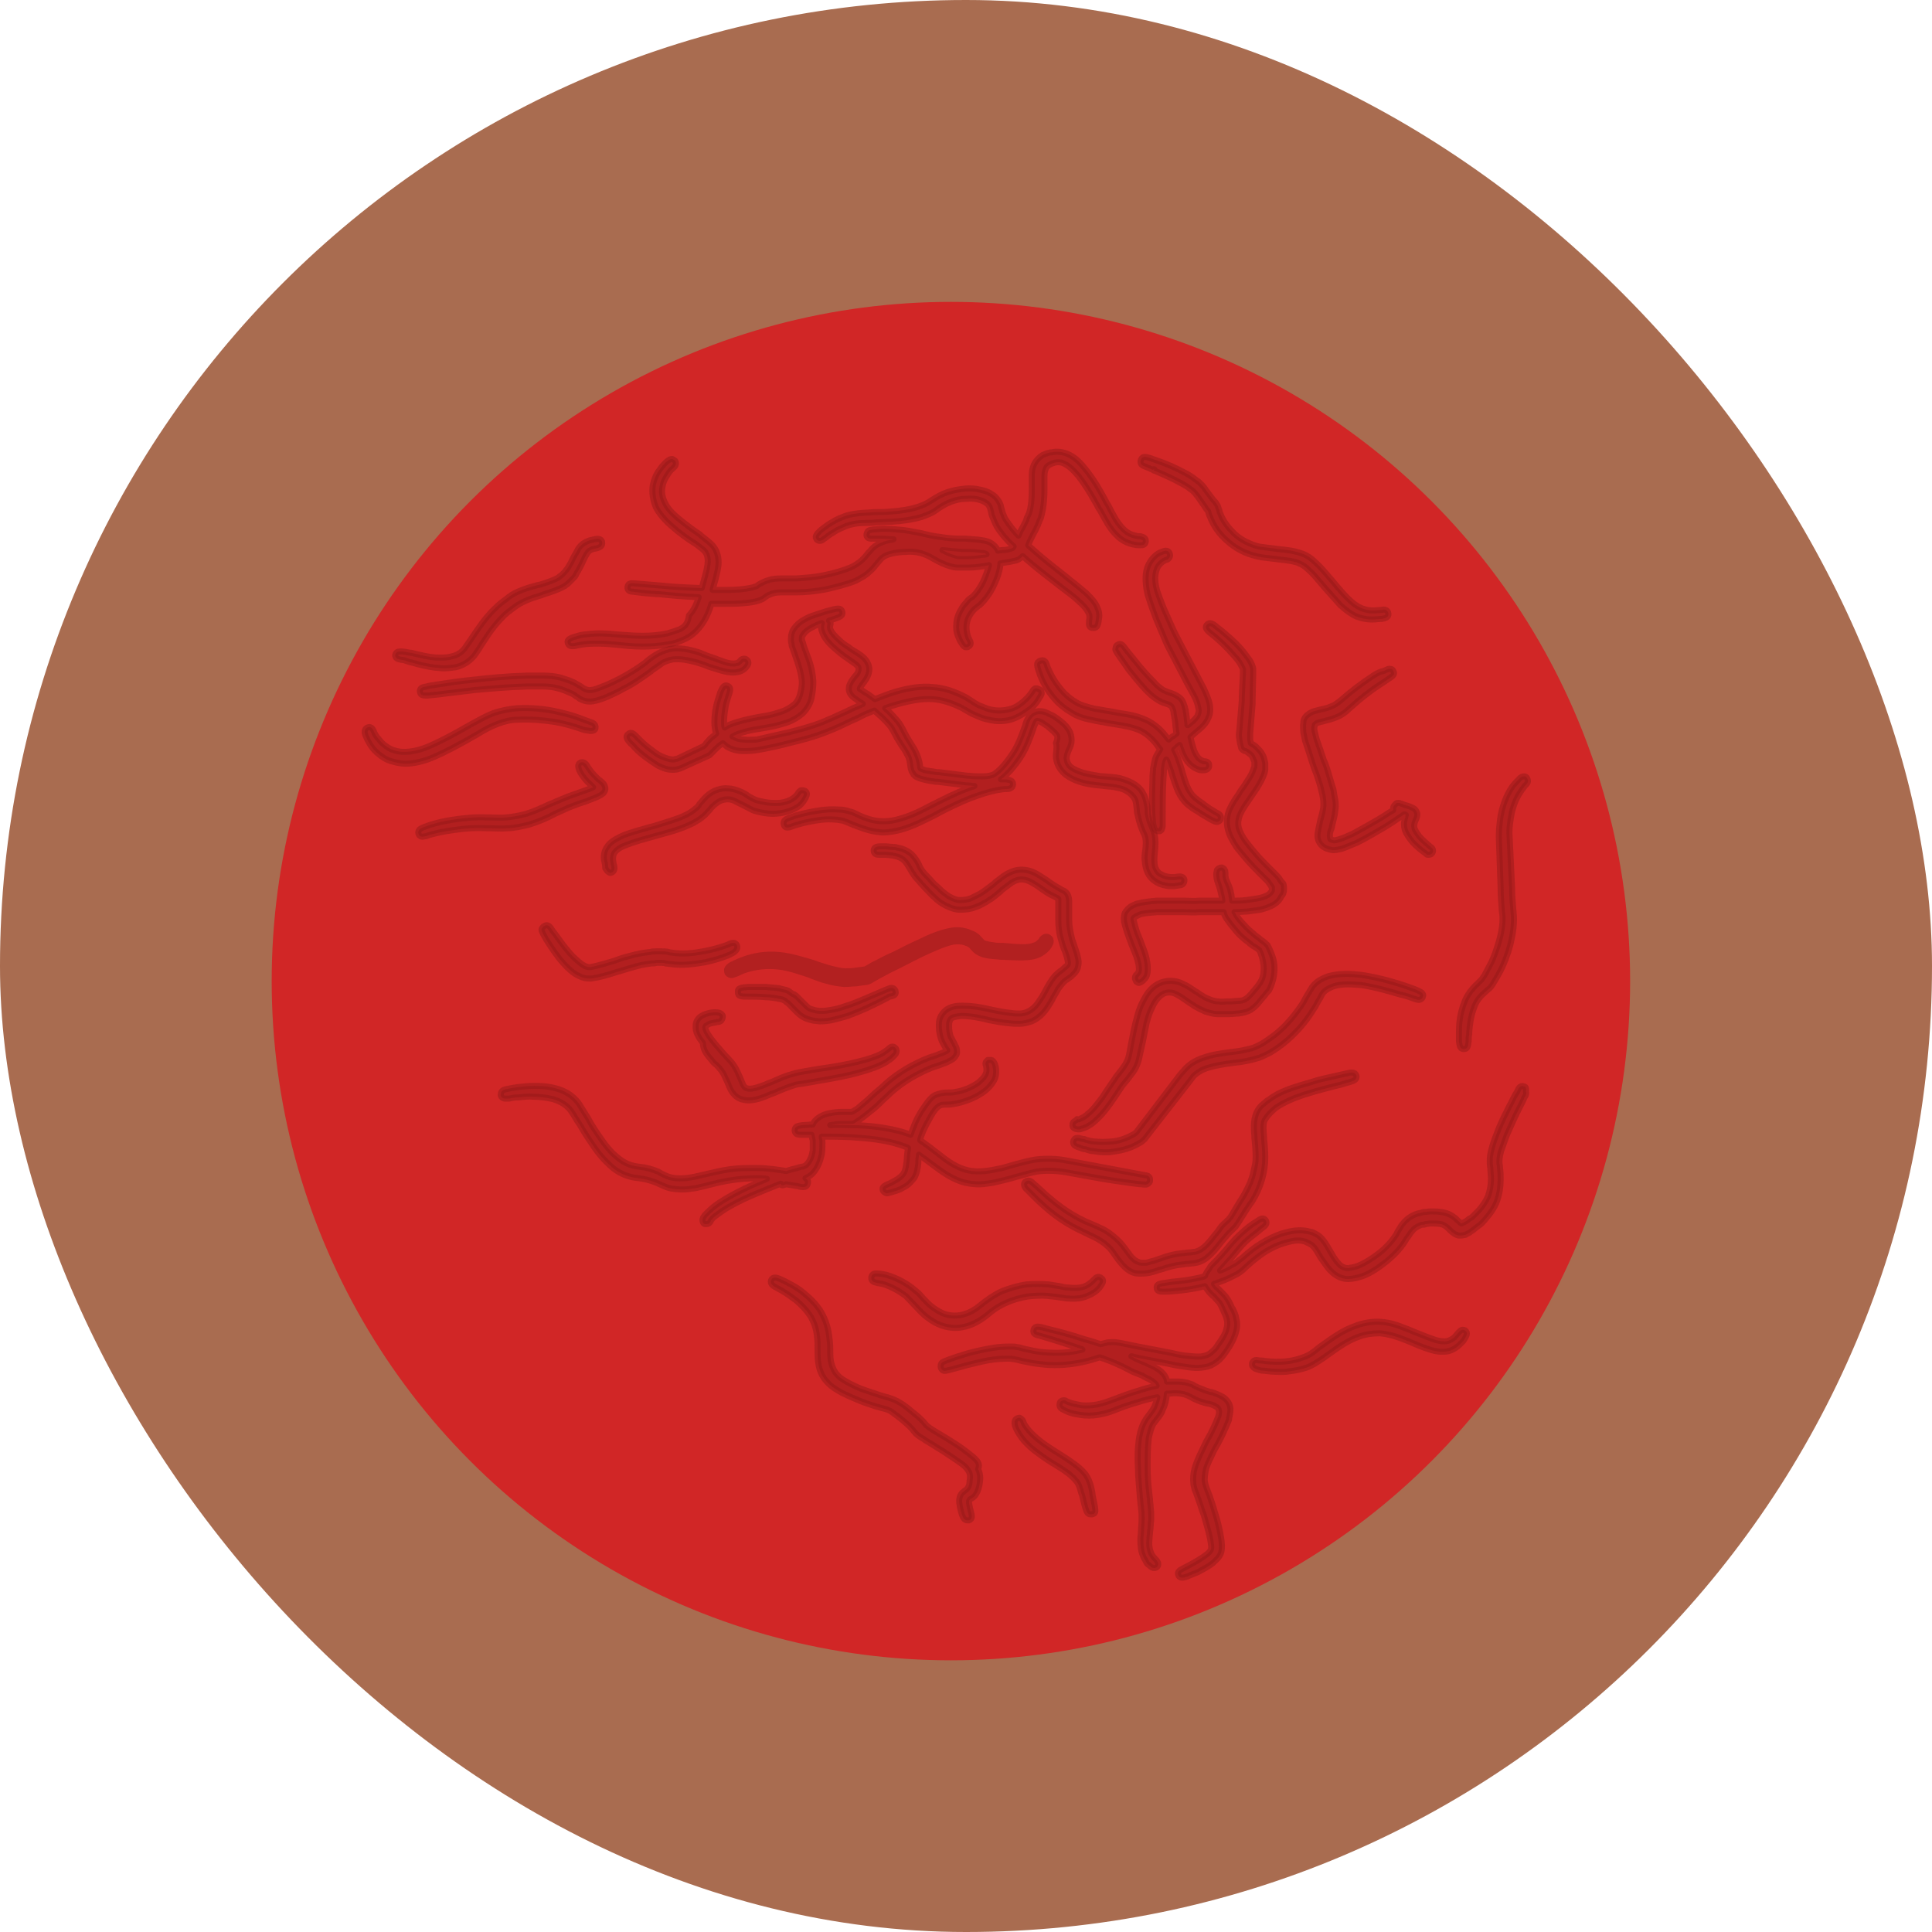 <svg width="64" height="64" viewBox="0 0 64 64" fill="none" xmlns="http://www.w3.org/2000/svg">
<g clip-path="url(#clip0_2849_22088)">
<rect width="64" height="64" rx="32" fill="#A96C50"/>
<g filter="url(#filter0_f_2849_22088)">
<circle cx="31.5" cy="32.5" r="22.5" fill="#D12626"/>
</g>
<path opacity="0.5" d="M20.007 28.477C20.027 28.577 20.047 28.637 20.047 28.697V28.737C20.047 28.757 20.047 28.777 20.067 28.777C20.087 28.837 20.147 28.897 20.207 28.917C20.247 28.917 20.287 28.897 20.307 28.877C20.347 28.837 20.367 28.797 20.347 28.677L20.327 28.617C20.327 28.577 20.307 28.517 20.307 28.457C20.307 28.417 20.307 28.317 20.367 28.237C20.427 28.157 20.527 28.077 20.687 28.017C20.827 27.957 21.006 27.897 21.206 27.837L21.846 27.657C22.046 27.597 22.306 27.537 22.566 27.438C22.686 27.398 22.805 27.337 22.945 27.278C23.085 27.198 23.225 27.118 23.305 27.038C23.365 26.998 23.405 26.938 23.445 26.898L23.465 26.878L23.485 26.858C23.525 26.818 23.545 26.778 23.585 26.738C23.665 26.658 23.765 26.578 23.845 26.538C23.925 26.498 24.025 26.478 24.105 26.478C24.185 26.478 24.285 26.498 24.384 26.558C24.464 26.598 24.544 26.638 24.624 26.678L24.664 26.698C24.784 26.758 24.884 26.818 24.984 26.858C25.184 26.918 25.404 26.958 25.604 26.958C25.963 26.958 26.303 26.838 26.503 26.678C26.583 26.598 26.643 26.518 26.683 26.438C26.723 26.358 26.743 26.318 26.723 26.258C26.703 26.238 26.683 26.198 26.663 26.198C26.623 26.178 26.583 26.178 26.543 26.178C26.503 26.178 26.463 26.238 26.443 26.258C26.423 26.298 26.383 26.358 26.303 26.418C26.183 26.518 25.944 26.618 25.624 26.598C25.444 26.598 25.264 26.558 25.104 26.518C25.024 26.498 24.944 26.458 24.844 26.398L24.804 26.378C24.724 26.318 24.624 26.258 24.524 26.218C24.384 26.158 24.244 26.118 24.125 26.118C23.965 26.098 23.805 26.138 23.665 26.198C23.545 26.258 23.425 26.338 23.305 26.478C23.265 26.518 23.225 26.578 23.165 26.638L23.145 26.678C23.125 26.718 23.085 26.738 23.045 26.778C22.865 26.938 22.645 27.038 22.426 27.118C22.186 27.198 21.946 27.277 21.746 27.337L21.606 27.378C21.426 27.418 21.266 27.477 21.106 27.517C20.907 27.577 20.707 27.637 20.547 27.717C20.347 27.817 20.187 27.917 20.107 28.057C20.027 28.157 19.987 28.337 20.007 28.477Z" fill="#941919" stroke="#941919" stroke-width="0.2" stroke-miterlimit="10" stroke-linecap="round" stroke-linejoin="round"/>
<path opacity="0.5" d="M34.998 25.199C35.038 25.379 35.158 25.558 35.318 25.678C35.598 25.878 35.918 25.958 36.218 25.998C36.337 26.018 36.457 26.018 36.577 26.038C36.737 26.058 36.877 26.058 37.017 26.098C37.137 26.118 37.257 26.158 37.337 26.218C37.417 26.258 37.497 26.338 37.557 26.418C37.637 26.518 37.637 26.658 37.657 26.818C37.657 26.898 37.677 26.978 37.697 27.038C37.717 27.157 37.757 27.277 37.797 27.397L37.837 27.497C37.857 27.557 37.897 27.617 37.917 27.677C37.977 27.837 37.956 28.017 37.937 28.177C37.897 28.397 37.917 28.577 37.956 28.737C37.996 28.916 38.096 29.076 38.236 29.176C38.336 29.256 38.476 29.316 38.616 29.336C38.696 29.356 38.756 29.356 38.816 29.356C38.856 29.356 38.876 29.356 38.896 29.356C39.036 29.336 39.136 29.316 39.136 29.316C39.196 29.296 39.236 29.236 39.236 29.156C39.236 29.116 39.196 29.016 39.036 29.036C38.996 29.036 38.956 29.056 38.876 29.056C38.816 29.056 38.756 29.056 38.656 29.036C38.556 29.016 38.496 28.977 38.416 28.936C38.336 28.877 38.276 28.777 38.256 28.677C38.236 28.557 38.236 28.417 38.256 28.237C38.276 28.037 38.296 27.817 38.236 27.597C38.216 27.517 38.176 27.457 38.156 27.377L38.117 27.297C38.077 27.198 38.056 27.117 38.036 27.018C38.017 26.958 38.017 26.898 38.017 26.818C38.017 26.778 38.017 26.718 37.996 26.678C37.977 26.538 37.937 26.398 37.857 26.258C37.777 26.118 37.657 26.018 37.517 25.938C37.397 25.878 37.257 25.818 37.097 25.778C36.937 25.738 36.757 25.738 36.597 25.718C36.477 25.718 36.377 25.698 36.258 25.678C36.018 25.638 35.738 25.578 35.518 25.439C35.418 25.379 35.358 25.279 35.338 25.159C35.318 25.079 35.358 24.959 35.418 24.819C35.458 24.739 35.498 24.639 35.498 24.539C35.498 24.419 35.478 24.299 35.418 24.199C35.318 24.019 35.158 23.899 35.018 23.799C34.938 23.739 34.878 23.7 34.778 23.66C34.699 23.62 34.599 23.56 34.459 23.56C34.299 23.54 34.139 23.66 34.079 23.759C34.019 23.84 33.979 23.939 33.959 24.039C33.839 24.359 33.739 24.659 33.559 24.939C33.479 25.059 33.379 25.199 33.259 25.339C33.179 25.439 33.059 25.558 32.94 25.638C32.84 25.698 32.7 25.718 32.54 25.718C32.4 25.718 32.24 25.718 32.1 25.698H32.06C31.74 25.658 31.42 25.618 31.101 25.578H31.041C30.901 25.558 30.781 25.538 30.661 25.518C30.601 25.498 30.541 25.479 30.501 25.459C30.501 25.459 30.481 25.439 30.481 25.399C30.461 25.199 30.401 25.039 30.341 24.919C30.301 24.819 30.241 24.739 30.181 24.639L30.121 24.539C30.041 24.419 29.981 24.299 29.921 24.179C29.841 24.019 29.761 23.899 29.661 23.799C29.561 23.68 29.442 23.56 29.322 23.46C29.482 23.4 29.622 23.36 29.761 23.32C30.201 23.2 30.561 23.14 30.881 23.16C31.201 23.18 31.5 23.28 31.84 23.44L31.98 23.52C32.08 23.58 32.18 23.64 32.28 23.68C32.46 23.759 32.6 23.82 32.74 23.84C33.039 23.919 33.359 23.899 33.599 23.799C33.799 23.72 33.979 23.6 34.159 23.46C34.299 23.34 34.379 23.22 34.419 23.14C34.499 23.02 34.519 22.98 34.499 22.92C34.499 22.88 34.479 22.86 34.439 22.84C34.399 22.82 34.359 22.8 34.319 22.8C34.259 22.8 34.219 22.86 34.199 22.9C34.159 22.96 34.079 23.08 33.919 23.22C33.779 23.34 33.639 23.44 33.479 23.48C33.279 23.54 33.039 23.56 32.8 23.5C32.7 23.48 32.58 23.42 32.42 23.36C32.34 23.32 32.24 23.26 32.16 23.2L32 23.1C31.62 22.9 31.261 22.78 30.901 22.76C30.541 22.72 30.121 22.78 29.641 22.92C29.442 22.98 29.242 23.06 28.982 23.16C28.902 23.1 28.842 23.06 28.762 23C28.722 22.98 28.702 22.96 28.662 22.94C28.602 22.9 28.542 22.86 28.482 22.82C28.482 22.82 28.482 22.78 28.522 22.74C28.542 22.7 28.582 22.66 28.602 22.62C28.642 22.58 28.662 22.54 28.702 22.48C28.782 22.34 28.822 22.2 28.782 22.061C28.742 21.921 28.662 21.821 28.562 21.741C28.462 21.661 28.362 21.601 28.262 21.541C28.222 21.521 28.162 21.481 28.122 21.441C27.982 21.361 27.883 21.281 27.802 21.201C27.643 21.061 27.523 20.921 27.503 20.821C27.483 20.781 27.503 20.741 27.503 20.721C27.523 20.661 27.523 20.601 27.463 20.561L27.703 20.481C27.802 20.442 27.942 20.401 27.902 20.262C27.863 20.122 27.723 20.162 27.623 20.182C27.563 20.202 27.443 20.222 27.323 20.262C27.183 20.302 27.023 20.361 26.843 20.422C26.743 20.462 26.643 20.521 26.543 20.581C26.403 20.681 26.323 20.781 26.263 20.881C26.223 20.961 26.203 21.041 26.203 21.141C26.203 21.161 26.203 21.201 26.203 21.221V21.261C26.203 21.281 26.223 21.301 26.223 21.341V21.381C26.263 21.501 26.303 21.601 26.343 21.721L26.363 21.781C26.463 22.061 26.543 22.32 26.563 22.58C26.563 22.72 26.543 22.86 26.503 23C26.463 23.14 26.403 23.26 26.303 23.34C26.203 23.42 26.084 23.5 25.924 23.56C25.784 23.6 25.644 23.66 25.424 23.7C25.304 23.72 25.204 23.739 25.084 23.759C24.784 23.82 24.485 23.88 24.185 23.999C24.125 24.019 24.065 24.059 24.005 24.099C23.985 24.039 23.985 23.979 23.985 23.899C23.985 23.68 24.025 23.5 24.045 23.36C24.085 23.2 24.125 23.1 24.145 23.02L24.165 22.96C24.185 22.9 24.225 22.76 24.105 22.72C24.065 22.7 24.025 22.7 24.005 22.72C23.945 22.74 23.925 22.8 23.865 22.92C23.825 23.04 23.785 23.16 23.745 23.3C23.705 23.46 23.665 23.66 23.665 23.919C23.665 24.059 23.685 24.199 23.725 24.299C23.705 24.319 23.705 24.319 23.685 24.339C23.605 24.399 23.525 24.459 23.465 24.539C23.425 24.579 23.385 24.619 23.365 24.659C23.345 24.679 23.325 24.699 23.305 24.719L22.506 25.099C22.466 25.119 22.426 25.139 22.406 25.139C22.366 25.139 22.346 25.159 22.306 25.159C22.166 25.159 22.026 25.099 21.926 25.059C21.786 24.999 21.686 24.919 21.586 24.839C21.386 24.699 21.246 24.559 21.146 24.459L21.067 24.379C21.006 24.319 20.907 24.219 20.807 24.319C20.727 24.379 20.747 24.459 20.827 24.559C20.847 24.579 20.887 24.639 20.947 24.679C21.047 24.799 21.186 24.939 21.406 25.099C21.486 25.159 21.626 25.259 21.786 25.359C21.946 25.439 22.126 25.518 22.346 25.498C22.406 25.498 22.466 25.479 22.526 25.459C22.586 25.439 22.626 25.419 22.666 25.399L23.505 25.019C23.525 24.999 23.565 24.959 23.585 24.939L23.605 24.919C23.625 24.899 23.625 24.899 23.645 24.879C23.665 24.859 23.705 24.819 23.725 24.799C23.785 24.739 23.845 24.679 23.925 24.639L23.945 24.619C23.985 24.659 24.045 24.699 24.085 24.739C24.225 24.819 24.404 24.879 24.604 24.879C24.764 24.879 24.944 24.879 25.144 24.839C25.484 24.779 25.844 24.699 26.223 24.599C26.543 24.519 26.963 24.419 27.403 24.239C27.663 24.139 27.922 24.019 28.162 23.899C28.302 23.84 28.442 23.779 28.582 23.7C28.702 23.64 28.822 23.6 28.962 23.54C29.122 23.68 29.282 23.82 29.422 23.979C29.502 24.059 29.561 24.159 29.621 24.279C29.681 24.399 29.761 24.539 29.841 24.659L29.921 24.779C29.981 24.859 30.021 24.939 30.061 25.019C30.121 25.119 30.141 25.239 30.161 25.399C30.161 25.439 30.181 25.498 30.201 25.558C30.221 25.578 30.221 25.598 30.241 25.618C30.241 25.618 30.261 25.638 30.261 25.658C30.281 25.678 30.301 25.678 30.301 25.698L30.321 25.718C30.421 25.778 30.501 25.798 30.581 25.818C30.721 25.858 30.861 25.878 31.001 25.898H31.061C31.38 25.938 31.7 25.978 32.02 26.018H32.06C32.14 26.018 32.22 26.038 32.28 26.038C31.96 26.138 31.6 26.298 31.16 26.518C31.041 26.578 30.921 26.638 30.801 26.698C30.501 26.858 30.181 27.018 29.821 27.117C29.561 27.198 29.322 27.218 29.122 27.198C28.882 27.177 28.662 27.098 28.482 27.018L28.402 26.978C28.322 26.938 28.242 26.898 28.142 26.878C28.022 26.838 27.922 26.818 27.802 26.818C27.563 26.798 27.343 26.818 27.183 26.838C26.903 26.878 26.623 26.938 26.343 27.018C26.243 27.058 26.163 27.078 26.123 27.098C26.064 27.117 25.924 27.177 25.964 27.317C26.004 27.457 26.123 27.417 26.243 27.377C26.283 27.357 26.343 27.337 26.423 27.317C26.623 27.258 26.883 27.198 27.203 27.157C27.343 27.137 27.543 27.137 27.743 27.157C27.843 27.177 27.922 27.177 28.002 27.218L28.062 27.238C28.082 27.258 28.122 27.258 28.142 27.277L28.202 27.297C28.242 27.317 28.282 27.337 28.302 27.337C28.502 27.417 28.762 27.517 29.042 27.557C29.102 27.557 29.162 27.577 29.242 27.577C29.442 27.577 29.661 27.537 29.881 27.477C30.281 27.357 30.621 27.177 30.941 27.018C31.061 26.958 31.16 26.898 31.28 26.838C31.72 26.618 32.08 26.458 32.38 26.358C32.72 26.238 32.98 26.178 33.139 26.158C33.239 26.138 33.319 26.138 33.359 26.138C33.419 26.138 33.559 26.118 33.559 25.978C33.559 25.838 33.419 25.838 33.339 25.818C33.299 25.818 33.239 25.818 33.159 25.818C33.279 25.738 33.379 25.618 33.479 25.518C33.619 25.359 33.719 25.219 33.799 25.099C33.999 24.799 34.119 24.459 34.239 24.119C34.259 24.039 34.299 23.979 34.319 23.919C34.339 23.88 34.359 23.88 34.359 23.88C34.419 23.88 34.479 23.919 34.519 23.939C34.578 23.979 34.639 24.019 34.699 24.059C34.798 24.139 34.918 24.239 34.998 24.339C35.018 24.359 35.058 24.439 34.978 24.619C35.038 24.779 34.938 24.999 34.998 25.199ZM24.644 24.499C24.505 24.499 24.384 24.459 24.285 24.399C24.285 24.399 24.285 24.399 24.265 24.399C24.305 24.379 24.345 24.359 24.384 24.339C24.624 24.239 24.904 24.179 25.184 24.139C25.304 24.119 25.404 24.099 25.524 24.079C25.744 24.039 25.924 23.979 26.064 23.939C26.283 23.86 26.443 23.759 26.583 23.64C26.723 23.5 26.843 23.32 26.883 23.12C26.923 22.94 26.943 22.76 26.943 22.58C26.923 22.22 26.823 21.901 26.723 21.661L26.703 21.601C26.663 21.501 26.623 21.401 26.603 21.301L26.583 21.261C26.583 21.241 26.583 21.221 26.563 21.221V21.181C26.563 21.161 26.563 21.161 26.563 21.161C26.563 21.121 26.563 21.081 26.583 21.061C26.623 21.001 26.663 20.941 26.743 20.881C26.823 20.821 26.903 20.781 26.983 20.741C27.063 20.701 27.143 20.661 27.223 20.641C27.203 20.701 27.183 20.801 27.223 20.901C27.263 21.061 27.403 21.261 27.603 21.441C27.703 21.521 27.802 21.621 27.942 21.721C27.982 21.761 28.042 21.781 28.082 21.821C28.162 21.881 28.262 21.941 28.342 22.001C28.382 22.041 28.442 22.081 28.442 22.14C28.442 22.18 28.442 22.24 28.402 22.3C28.382 22.34 28.362 22.36 28.322 22.4C28.282 22.46 28.242 22.5 28.202 22.56C28.182 22.62 28.122 22.68 28.122 22.78C28.102 22.92 28.182 23.02 28.242 23.08C28.322 23.14 28.382 23.18 28.462 23.24C28.502 23.26 28.522 23.28 28.562 23.3L28.582 23.32C28.522 23.34 28.462 23.38 28.402 23.4C28.242 23.46 28.102 23.54 27.962 23.6C27.703 23.72 27.483 23.82 27.243 23.919C26.843 24.079 26.423 24.179 26.123 24.259C25.764 24.339 25.404 24.419 25.064 24.499C24.924 24.499 24.764 24.519 24.644 24.499Z" fill="#941919" stroke="#941919" stroke-width="0.2" stroke-miterlimit="10" stroke-linecap="round" stroke-linejoin="round"/>
<path opacity="0.5" d="M13.311 21.861C13.371 21.861 13.431 21.881 13.531 21.921C13.571 21.941 13.631 21.941 13.691 21.961C13.891 22.021 14.131 22.081 14.43 22.12C14.51 22.12 14.61 22.14 14.71 22.14C14.83 22.14 14.97 22.12 15.11 22.101C15.37 22.041 15.63 21.861 15.77 21.641C15.83 21.561 15.889 21.461 15.95 21.361C16.029 21.241 16.109 21.121 16.189 21.001C16.309 20.821 16.489 20.601 16.689 20.401C16.769 20.322 16.869 20.242 17.009 20.142C17.109 20.062 17.209 20.002 17.329 19.942C17.529 19.842 17.729 19.782 17.928 19.722L18.028 19.682C18.288 19.602 18.528 19.522 18.728 19.402L18.748 19.382C18.788 19.362 18.828 19.322 18.868 19.282L18.988 19.162C19.028 19.122 19.068 19.082 19.088 19.022C19.108 18.982 19.128 18.942 19.148 18.922L19.168 18.882C19.228 18.782 19.288 18.663 19.328 18.563C19.407 18.403 19.467 18.263 19.567 18.223C19.627 18.183 19.687 18.183 19.767 18.163C19.847 18.143 19.967 18.103 19.947 17.963C19.927 17.823 19.767 17.843 19.687 17.863C19.627 17.883 19.547 17.883 19.427 17.943C19.348 17.983 19.288 18.023 19.228 18.083C19.168 18.143 19.128 18.223 19.088 18.303L19.028 18.403C18.968 18.503 18.928 18.623 18.848 18.742L18.828 18.782C18.808 18.802 18.808 18.822 18.788 18.842L18.768 18.862C18.748 18.882 18.728 18.922 18.708 18.942L18.608 19.042C18.588 19.062 18.548 19.082 18.528 19.102L18.508 19.122C18.348 19.222 18.148 19.282 17.908 19.362L17.808 19.382C17.588 19.442 17.369 19.502 17.149 19.602C17.009 19.662 16.889 19.742 16.769 19.842C16.629 19.942 16.529 20.022 16.429 20.122C16.189 20.342 16.009 20.581 15.87 20.781C15.77 20.921 15.69 21.041 15.61 21.161C15.55 21.241 15.49 21.341 15.43 21.421C15.33 21.581 15.17 21.701 14.97 21.741C14.77 21.801 14.57 21.781 14.43 21.781C14.171 21.761 13.951 21.701 13.771 21.661C13.691 21.641 13.631 21.621 13.571 21.621C13.471 21.601 13.371 21.581 13.311 21.581C13.211 21.581 13.171 21.581 13.131 21.621C13.111 21.641 13.091 21.681 13.091 21.721C13.111 21.841 13.231 21.841 13.311 21.861Z" fill="#941919" stroke="#941919" stroke-width="0.2" stroke-miterlimit="10" stroke-linecap="round" stroke-linejoin="round"/>
<path opacity="0.5" d="M26.044 39.23L26.163 39.251C26.303 39.27 26.423 39.291 26.483 39.31C26.603 39.331 26.743 39.35 26.763 39.191C26.783 39.111 26.743 39.071 26.683 39.031C26.763 38.991 26.843 38.951 26.903 38.891C27.063 38.731 27.163 38.511 27.223 38.231C27.243 38.111 27.243 37.991 27.243 37.871V37.831C27.243 37.791 27.243 37.731 27.223 37.691V37.651C27.483 37.651 27.802 37.651 28.182 37.671C28.462 37.691 28.762 37.711 29.042 37.751C29.302 37.791 29.641 37.851 30.001 37.991C30.021 37.991 30.061 38.011 30.081 38.031C30.061 38.151 30.041 38.271 30.041 38.391C30.021 38.571 30.001 38.751 29.941 38.851C29.901 38.931 29.821 38.991 29.741 39.051C29.681 39.091 29.641 39.111 29.602 39.131C29.581 39.151 29.541 39.151 29.541 39.171C29.302 39.27 29.202 39.31 29.242 39.43C29.262 39.47 29.282 39.49 29.322 39.51C29.382 39.55 29.402 39.53 29.681 39.45C29.701 39.45 29.721 39.43 29.741 39.43C29.801 39.41 29.881 39.37 29.941 39.331C30.081 39.27 30.181 39.151 30.281 39.031C30.381 38.871 30.401 38.691 30.421 38.531V38.471C30.421 38.391 30.441 38.331 30.441 38.251C30.541 38.331 30.641 38.391 30.741 38.471L30.901 38.591C31.201 38.811 31.56 39.091 32.02 39.191C32.22 39.23 32.44 39.251 32.68 39.211C32.9 39.191 33.099 39.131 33.279 39.091C33.439 39.051 33.579 39.011 33.719 38.971C33.939 38.911 34.139 38.851 34.339 38.811C34.618 38.771 34.918 38.771 35.298 38.831L36.178 38.991C36.717 39.091 37.157 39.151 37.457 39.191C37.617 39.211 37.737 39.23 37.817 39.23C37.956 39.251 37.996 39.251 38.056 39.191C38.096 39.171 38.096 39.131 38.096 39.071C38.096 38.951 37.977 38.931 37.937 38.931L35.378 38.451C34.978 38.371 34.639 38.371 34.299 38.411C34.059 38.451 33.839 38.511 33.619 38.571C33.479 38.611 33.339 38.651 33.199 38.691C32.82 38.771 32.44 38.851 32.08 38.771C31.72 38.691 31.42 38.491 31.101 38.231L30.941 38.111C30.841 38.031 30.741 37.951 30.621 37.871C30.581 37.831 30.521 37.811 30.481 37.771C30.501 37.671 30.541 37.572 30.581 37.472C30.661 37.292 30.761 37.112 30.841 36.972C30.921 36.832 31.021 36.672 31.16 36.612C31.221 36.592 31.28 36.592 31.36 36.592H31.4C31.5 36.592 31.6 36.572 31.7 36.552C32.06 36.472 32.38 36.332 32.64 36.132C32.76 36.032 32.859 35.913 32.919 35.812C32.999 35.673 32.999 35.553 32.999 35.473C32.999 35.393 32.98 35.313 32.959 35.253C32.94 35.193 32.9 35.133 32.84 35.113C32.82 35.113 32.78 35.113 32.76 35.113H32.74C32.74 35.113 32.74 35.113 32.72 35.113C32.7 35.133 32.68 35.153 32.66 35.173C32.64 35.213 32.64 35.273 32.66 35.293C32.66 35.313 32.68 35.373 32.68 35.453C32.68 35.493 32.66 35.573 32.62 35.633C32.58 35.713 32.5 35.773 32.42 35.852C32.2 36.012 31.92 36.132 31.64 36.172C31.56 36.192 31.48 36.192 31.38 36.192H31.34C31.261 36.192 31.16 36.212 31.041 36.252C30.901 36.292 30.821 36.392 30.741 36.492C30.661 36.592 30.601 36.692 30.541 36.772C30.441 36.932 30.341 37.112 30.261 37.332C30.221 37.412 30.201 37.511 30.161 37.592C30.141 37.592 30.141 37.572 30.121 37.572C29.741 37.432 29.362 37.372 29.082 37.332C28.782 37.292 28.482 37.272 28.182 37.272C27.962 37.272 27.743 37.252 27.503 37.272H27.523C27.623 37.252 27.723 37.232 27.843 37.232C27.902 37.232 27.962 37.232 28.022 37.232H28.202C28.242 37.232 28.262 37.232 28.302 37.212L28.482 37.092C28.542 37.052 28.582 37.012 28.642 36.972C28.742 36.892 28.842 36.812 28.942 36.732C29.042 36.652 29.122 36.572 29.222 36.472C29.322 36.372 29.422 36.292 29.521 36.192C29.921 35.833 30.381 35.573 30.861 35.373C30.921 35.353 30.981 35.333 31.041 35.313C31.121 35.293 31.201 35.253 31.261 35.233C31.34 35.213 31.4 35.173 31.48 35.133C31.52 35.113 31.56 35.093 31.6 35.053C31.66 34.993 31.72 34.913 31.7 34.813C31.7 34.693 31.64 34.633 31.62 34.573L31.6 34.533C31.56 34.473 31.54 34.413 31.5 34.353C31.46 34.254 31.44 34.133 31.44 33.994C31.44 33.934 31.44 33.874 31.46 33.834C31.46 33.814 31.48 33.774 31.52 33.734C31.6 33.674 31.74 33.674 31.84 33.654C32.08 33.654 32.34 33.694 32.6 33.754L32.76 33.794C32.959 33.834 33.179 33.874 33.399 33.894C33.539 33.914 33.659 33.914 33.779 33.914C33.919 33.914 34.039 33.874 34.179 33.834C34.399 33.734 34.578 33.574 34.738 33.314C34.798 33.214 34.858 33.134 34.898 33.034C34.958 32.934 35.018 32.834 35.058 32.754C35.118 32.674 35.178 32.594 35.238 32.535C35.278 32.495 35.298 32.474 35.338 32.455L35.478 32.355C35.558 32.275 35.698 32.175 35.718 31.995C35.758 31.835 35.698 31.695 35.678 31.595C35.658 31.535 35.638 31.475 35.618 31.415C35.578 31.275 35.518 31.155 35.498 31.035C35.458 30.855 35.418 30.676 35.418 30.476C35.418 30.336 35.418 30.196 35.418 30.056V29.896V29.876C35.418 29.836 35.418 29.776 35.398 29.716C35.378 29.596 35.278 29.516 35.218 29.496C35.158 29.476 35.118 29.436 35.078 29.416C35.038 29.396 34.998 29.376 34.978 29.356C34.898 29.316 34.818 29.256 34.758 29.216L34.678 29.157C34.618 29.116 34.578 29.096 34.519 29.056C34.319 28.917 34.139 28.837 33.959 28.817C33.699 28.777 33.479 28.877 33.339 28.957C33.199 29.037 33.099 29.137 32.98 29.216L32.919 29.276C32.78 29.376 32.66 29.476 32.54 29.556C32.5 29.576 32.46 29.616 32.4 29.636L32.36 29.656C32.34 29.676 32.3 29.676 32.28 29.696C32.24 29.716 32.2 29.736 32.16 29.756C32.06 29.796 31.94 29.816 31.8 29.816C31.7 29.816 31.6 29.776 31.48 29.716C31.4 29.676 31.3 29.596 31.201 29.516C31.121 29.436 31.041 29.356 30.941 29.276C30.881 29.216 30.841 29.157 30.781 29.096C30.681 28.997 30.581 28.897 30.521 28.797C30.481 28.737 30.461 28.697 30.441 28.637C30.381 28.517 30.301 28.397 30.201 28.297C30.041 28.157 29.861 28.097 29.721 28.077C29.681 28.057 29.641 28.057 29.581 28.057L29.362 28.037C29.302 28.037 29.242 28.037 29.202 28.037H29.162C29.102 28.037 28.942 28.037 28.942 28.177C28.942 28.317 29.082 28.317 29.142 28.317C29.162 28.317 29.182 28.317 29.202 28.317C29.242 28.317 29.282 28.317 29.342 28.317L29.541 28.337C29.581 28.337 29.602 28.357 29.641 28.357C29.741 28.377 29.861 28.417 29.961 28.517C30.021 28.577 30.081 28.677 30.141 28.777C30.181 28.837 30.201 28.897 30.241 28.937C30.301 29.056 30.401 29.137 30.461 29.216C30.521 29.276 30.581 29.356 30.641 29.416L30.701 29.476C30.781 29.556 30.861 29.656 30.961 29.736C31.041 29.816 31.16 29.916 31.32 29.996C31.48 30.076 31.64 30.136 31.8 30.136C31.98 30.136 32.16 30.116 32.3 30.056C32.36 30.036 32.4 30.016 32.46 29.996C32.48 29.976 32.5 29.976 32.54 29.956L32.6 29.916C32.66 29.896 32.7 29.856 32.74 29.836C32.88 29.756 33.019 29.636 33.139 29.536L33.199 29.476C33.299 29.396 33.419 29.316 33.519 29.236C33.659 29.157 33.779 29.116 33.899 29.137C34.079 29.157 34.259 29.276 34.459 29.416C34.578 29.496 34.678 29.576 34.798 29.636C34.838 29.656 34.878 29.676 34.918 29.696C34.958 29.716 34.998 29.736 35.058 29.776C35.058 29.796 35.058 29.836 35.058 29.856V30.016C35.058 30.156 35.058 30.316 35.058 30.456C35.058 30.676 35.078 30.895 35.138 31.095C35.178 31.235 35.218 31.395 35.278 31.515C35.298 31.575 35.318 31.635 35.338 31.695C35.358 31.775 35.378 31.855 35.378 31.915C35.378 31.955 35.338 31.995 35.258 32.055C35.238 32.075 35.218 32.095 35.198 32.115C35.138 32.155 35.058 32.215 34.998 32.275C34.898 32.355 34.838 32.474 34.778 32.554C34.718 32.654 34.658 32.754 34.599 32.874C34.559 32.954 34.499 33.054 34.439 33.134C34.319 33.334 34.179 33.454 34.039 33.514C33.959 33.554 33.859 33.574 33.779 33.574C33.699 33.574 33.599 33.574 33.479 33.554C33.279 33.534 33.079 33.494 32.88 33.454L32.7 33.414C32.44 33.354 32.16 33.314 31.88 33.314C31.7 33.314 31.5 33.334 31.34 33.454C31.261 33.514 31.18 33.614 31.141 33.714C31.101 33.814 31.101 33.894 31.101 33.994C31.101 34.173 31.141 34.353 31.201 34.493C31.241 34.573 31.28 34.633 31.32 34.713L31.34 34.733C31.34 34.753 31.36 34.773 31.38 34.793C31.38 34.793 31.36 34.793 31.36 34.813C31.3 34.833 31.241 34.873 31.18 34.893C31.101 34.913 31.041 34.953 30.961 34.973C30.901 34.993 30.841 35.013 30.781 35.033C30.261 35.233 29.741 35.533 29.322 35.913C29.222 36.012 29.102 36.112 29.002 36.192C28.922 36.272 28.822 36.352 28.742 36.432C28.642 36.512 28.562 36.592 28.462 36.672C28.422 36.712 28.362 36.752 28.322 36.772L28.222 36.832H28.082C28.022 36.832 27.962 36.832 27.883 36.832C27.743 36.832 27.603 36.852 27.503 36.872C27.383 36.892 27.243 36.932 27.103 37.032C27.023 37.092 26.963 37.152 26.943 37.212C26.943 37.232 26.923 37.232 26.923 37.252C26.783 37.252 26.663 37.272 26.583 37.272C26.463 37.292 26.323 37.292 26.323 37.452C26.343 37.592 26.443 37.592 26.583 37.592H26.883C26.883 37.592 26.883 37.592 26.883 37.611L26.903 37.691C26.903 37.731 26.923 37.751 26.923 37.791V37.831C26.923 37.931 26.923 38.031 26.923 38.111C26.903 38.251 26.843 38.451 26.723 38.571C26.683 38.611 26.623 38.651 26.543 38.651C26.443 38.671 26.363 38.711 26.243 38.731C26.183 38.751 26.104 38.771 26.044 38.791C25.784 38.751 25.444 38.691 25.044 38.691C24.764 38.691 24.465 38.691 24.185 38.731C23.885 38.771 23.585 38.851 23.225 38.931C22.905 39.011 22.566 39.071 22.266 39.011C22.146 38.991 22.026 38.931 21.906 38.871L21.806 38.811C21.606 38.731 21.406 38.671 21.186 38.651C21.006 38.631 20.847 38.591 20.707 38.511C20.547 38.431 20.427 38.311 20.307 38.211C20.067 37.971 19.887 37.691 19.687 37.392C19.607 37.272 19.547 37.172 19.487 37.052C19.387 36.892 19.288 36.732 19.188 36.572C18.968 36.252 18.648 36.112 18.408 36.052C18.128 35.972 17.848 35.972 17.689 35.972C17.509 35.972 17.329 35.992 17.149 36.012C17.009 36.032 16.889 36.052 16.809 36.072C16.689 36.092 16.649 36.112 16.609 36.172C16.589 36.212 16.589 36.252 16.589 36.292C16.629 36.412 16.749 36.392 16.829 36.392H16.869C16.949 36.372 17.049 36.352 17.189 36.352C17.369 36.332 17.529 36.312 17.689 36.332C17.848 36.332 18.068 36.352 18.328 36.412C18.508 36.472 18.748 36.572 18.908 36.792C19.008 36.932 19.088 37.092 19.188 37.232C19.267 37.352 19.328 37.472 19.407 37.592C19.607 37.891 19.787 38.191 20.067 38.471C20.187 38.591 20.347 38.751 20.547 38.851C20.727 38.951 20.947 39.011 21.166 39.031C21.326 39.051 21.506 39.091 21.666 39.151L21.766 39.191C21.906 39.251 22.046 39.331 22.226 39.37C22.446 39.41 22.666 39.41 22.825 39.39C22.925 39.37 23.005 39.37 23.085 39.35C23.165 39.331 23.265 39.31 23.345 39.291C23.645 39.211 23.965 39.131 24.265 39.091C24.524 39.051 24.804 39.031 25.064 39.031C25.184 39.031 25.304 39.031 25.404 39.051C25.204 39.131 25.024 39.211 24.844 39.291C24.325 39.53 23.905 39.77 23.645 39.97C23.525 40.07 23.425 40.17 23.345 40.25C23.325 40.29 23.285 40.33 23.285 40.35C23.265 40.39 23.265 40.45 23.285 40.49C23.305 40.53 23.325 40.55 23.365 40.55C23.385 40.55 23.405 40.55 23.405 40.55C23.465 40.55 23.525 40.51 23.545 40.45C23.545 40.43 23.565 40.41 23.585 40.39C23.605 40.35 23.685 40.29 23.825 40.19C24.065 40.01 24.465 39.79 24.984 39.57C25.264 39.45 25.564 39.331 25.864 39.211C25.864 39.291 25.944 39.27 26.044 39.23Z" fill="#941919" stroke="#941919" stroke-width="0.2" stroke-miterlimit="10" stroke-linecap="round" stroke-linejoin="round"/>
<path opacity="0.5" d="M42.274 36.692C42.394 36.612 42.534 36.532 42.714 36.452C43.014 36.312 43.313 36.232 43.573 36.152C43.773 36.092 43.953 36.052 44.093 36.013L44.253 35.972C44.453 35.932 44.593 35.873 44.693 35.852L44.812 35.813C44.912 35.773 44.952 35.713 44.932 35.633C44.912 35.573 44.872 35.513 44.712 35.533L44.093 35.673C43.913 35.713 43.713 35.753 43.473 35.833C43.213 35.913 42.894 35.992 42.554 36.132C42.414 36.192 42.234 36.272 42.054 36.412C42.014 36.432 41.954 36.472 41.914 36.512L41.894 36.532C41.854 36.552 41.834 36.592 41.794 36.612C41.694 36.712 41.634 36.812 41.594 36.932C41.514 37.172 41.534 37.432 41.554 37.632V37.691C41.574 37.891 41.594 38.091 41.594 38.291C41.594 38.391 41.594 38.491 41.574 38.571L41.554 38.671C41.534 38.751 41.514 38.851 41.494 38.931C41.474 39.011 41.434 39.091 41.414 39.171L41.374 39.251C41.334 39.35 41.275 39.45 41.215 39.57L41.155 39.67C41.035 39.85 40.935 40.03 40.815 40.23C40.775 40.29 40.755 40.33 40.715 40.37C40.695 40.39 40.695 40.41 40.655 40.43C40.635 40.45 40.615 40.47 40.595 40.49C40.495 40.57 40.415 40.67 40.355 40.77L40.255 40.89C40.115 41.069 39.995 41.229 39.835 41.349C39.755 41.409 39.675 41.449 39.575 41.469C39.516 41.469 39.456 41.489 39.376 41.489C39.316 41.489 39.256 41.509 39.196 41.509C38.956 41.529 38.696 41.589 38.436 41.689C38.316 41.729 38.216 41.769 38.116 41.789L38.056 41.809C38.016 41.809 37.996 41.829 37.976 41.829C37.956 41.829 37.937 41.829 37.897 41.829C37.877 41.829 37.837 41.829 37.816 41.829C37.737 41.829 37.677 41.789 37.597 41.749C37.537 41.689 37.457 41.629 37.397 41.529L37.337 41.449C37.237 41.309 37.117 41.149 36.977 41.029C36.817 40.89 36.637 40.75 36.437 40.67L36.357 40.63C36.218 40.57 36.078 40.51 35.938 40.45C35.338 40.17 34.918 39.81 34.618 39.55C34.519 39.45 34.419 39.37 34.359 39.31L34.199 39.171C34.119 39.091 34.039 39.091 33.959 39.151C33.919 39.191 33.899 39.27 33.979 39.37L34.059 39.45C34.139 39.53 34.239 39.63 34.379 39.77C34.658 40.03 35.098 40.43 35.758 40.75C35.898 40.81 36.038 40.89 36.178 40.95L36.258 40.989C36.417 41.069 36.577 41.169 36.697 41.289C36.817 41.389 36.897 41.529 36.997 41.669L37.057 41.749C37.137 41.849 37.217 41.949 37.317 42.029C37.437 42.129 37.577 42.189 37.717 42.189C37.757 42.189 37.797 42.189 37.837 42.189C38.036 42.189 38.236 42.129 38.396 42.069L38.476 42.049C38.716 41.969 38.936 41.909 39.156 41.889C39.216 41.889 39.256 41.869 39.316 41.869C39.396 41.869 39.456 41.849 39.535 41.849C39.695 41.829 39.855 41.769 39.975 41.669C40.175 41.509 40.315 41.329 40.455 41.149L40.555 41.029C40.635 40.95 40.695 40.85 40.775 40.79C40.795 40.77 40.795 40.77 40.815 40.75L40.835 40.73C40.875 40.69 40.915 40.65 40.935 40.63C40.975 40.57 41.015 40.51 41.055 40.45C41.175 40.25 41.294 40.07 41.414 39.89L41.474 39.81C41.774 39.331 41.914 38.811 41.914 38.351C41.914 38.131 41.894 37.911 41.874 37.712V37.651C41.854 37.432 41.834 37.252 41.894 37.112C42.014 36.912 42.134 36.812 42.274 36.692Z" fill="#941919" stroke="#941919" stroke-width="0.2" stroke-miterlimit="10" stroke-linecap="round" stroke-linejoin="round"/>
<path opacity="0.5" d="M45.492 22.38C45.092 22.64 44.753 22.9 44.413 23.2C44.313 23.28 44.213 23.36 44.093 23.4C43.973 23.46 43.833 23.48 43.673 23.52C43.593 23.54 43.493 23.56 43.393 23.62C43.334 23.66 43.273 23.7 43.233 23.76C43.194 23.82 43.174 23.88 43.174 23.939C43.154 24.059 43.174 24.159 43.174 24.259C43.194 24.359 43.214 24.459 43.233 24.539C43.313 24.779 43.393 25.019 43.473 25.279C43.513 25.399 43.553 25.519 43.613 25.659C43.673 25.838 43.733 26.018 43.773 26.198C43.833 26.418 43.853 26.598 43.833 26.758C43.813 26.898 43.773 27.038 43.733 27.178L43.713 27.278C43.693 27.378 43.673 27.457 43.653 27.577C43.633 27.677 43.633 27.837 43.753 27.977C43.873 28.117 44.033 28.137 44.113 28.157C44.233 28.177 44.353 28.137 44.453 28.117C44.633 28.057 44.793 27.977 44.953 27.917C45.272 27.757 45.572 27.577 45.812 27.438C45.952 27.358 46.072 27.278 46.192 27.198L46.512 26.978H46.532C46.552 26.978 46.552 26.978 46.572 26.998C46.552 27.018 46.552 27.058 46.552 27.078C46.492 27.238 46.492 27.418 46.572 27.577C46.632 27.697 46.712 27.797 46.771 27.877C47.051 28.177 47.251 28.277 47.251 28.297C47.271 28.317 47.291 28.317 47.331 28.317C47.371 28.317 47.411 28.297 47.431 28.277C47.451 28.257 47.471 28.217 47.471 28.177C47.471 28.117 47.431 28.077 47.371 28.037C47.311 27.977 47.171 27.877 47.011 27.697C46.971 27.637 46.911 27.557 46.871 27.477C46.851 27.418 46.831 27.337 46.871 27.238C46.871 27.218 46.891 27.198 46.891 27.178L46.911 27.138C46.931 27.098 46.951 27.038 46.951 26.958C46.931 26.878 46.891 26.798 46.791 26.758C46.752 26.738 46.712 26.718 46.651 26.698C46.572 26.678 46.512 26.658 46.412 26.618C46.392 26.618 46.372 26.598 46.352 26.598C46.352 26.598 46.332 26.598 46.312 26.598C46.292 26.598 46.252 26.598 46.252 26.618C46.232 26.618 46.232 26.618 46.232 26.638C46.212 26.658 46.152 26.698 46.152 26.758C46.152 26.778 46.152 26.798 46.152 26.818V26.838L46.012 26.918C45.892 26.998 45.772 27.078 45.632 27.158C45.392 27.298 45.112 27.457 44.813 27.617C44.673 27.677 44.513 27.757 44.373 27.797C44.313 27.817 44.233 27.837 44.193 27.837C44.093 27.817 44.073 27.797 44.073 27.797C44.073 27.777 44.053 27.757 44.053 27.677C44.053 27.597 44.073 27.517 44.113 27.438L44.133 27.337C44.173 27.178 44.213 27.038 44.233 26.858C44.253 26.738 44.253 26.618 44.233 26.498C44.213 26.398 44.193 26.298 44.173 26.158C44.113 25.958 44.053 25.778 43.993 25.559C43.953 25.439 43.913 25.299 43.853 25.179C43.773 24.939 43.693 24.699 43.613 24.479C43.593 24.399 43.573 24.319 43.553 24.239C43.533 24.179 43.533 24.099 43.553 24.04C43.553 24.02 43.553 24 43.573 24C43.573 23.98 43.593 23.98 43.613 23.959C43.653 23.939 43.733 23.919 43.813 23.9C43.973 23.86 44.133 23.82 44.273 23.76C44.433 23.7 44.573 23.6 44.693 23.48C45.092 23.12 45.432 22.86 45.712 22.68C45.832 22.6 45.932 22.54 46.012 22.48C46.132 22.4 46.232 22.34 46.152 22.221C46.132 22.181 46.112 22.161 46.072 22.161C46.012 22.141 45.972 22.161 45.852 22.221C45.732 22.241 45.612 22.3 45.492 22.38Z" fill="#941919" stroke="#941919" stroke-width="0.2" stroke-miterlimit="10" stroke-linecap="round" stroke-linejoin="round"/>
<path opacity="0.5" d="M35.578 37.152C35.518 37.192 35.518 37.272 35.538 37.332C35.578 37.392 35.658 37.412 35.718 37.412C35.758 37.412 35.818 37.412 35.818 37.392C35.938 37.372 36.098 37.292 36.237 37.172C36.377 37.052 36.537 36.892 36.697 36.672C36.777 36.572 36.857 36.452 36.937 36.332C37.017 36.212 37.097 36.092 37.177 35.972C37.237 35.892 37.297 35.833 37.357 35.753C37.397 35.693 37.437 35.653 37.477 35.593C37.597 35.453 37.697 35.253 37.737 35.053C37.777 34.873 37.817 34.693 37.857 34.513C37.897 34.313 37.937 34.114 37.977 33.914C38.036 33.674 38.096 33.514 38.176 33.354C38.276 33.134 38.396 33.014 38.516 32.934C38.656 32.854 38.836 32.854 38.996 32.954C39.116 33.014 39.216 33.094 39.336 33.174C39.416 33.234 39.496 33.274 39.576 33.334C39.675 33.394 39.795 33.454 39.935 33.514C40.075 33.554 40.215 33.594 40.315 33.594C40.435 33.594 40.535 33.594 40.655 33.594H40.735C40.835 33.594 40.935 33.574 41.035 33.574C41.155 33.554 41.295 33.534 41.434 33.454C41.554 33.374 41.634 33.294 41.714 33.194C41.774 33.114 41.854 33.034 41.914 32.954C41.934 32.934 41.954 32.894 41.994 32.854L42.034 32.814C42.054 32.774 42.074 32.734 42.094 32.694L42.114 32.634C42.194 32.434 42.234 32.195 42.214 31.955C42.194 31.755 42.114 31.555 42.014 31.355L41.994 31.315C41.994 31.315 41.974 31.295 41.954 31.275C41.954 31.275 41.914 31.255 41.914 31.235L41.754 31.115C41.694 31.055 41.614 31.015 41.554 30.955C41.434 30.855 41.315 30.756 41.215 30.636C41.095 30.516 41.015 30.416 40.955 30.316C40.935 30.276 40.915 30.236 40.895 30.216C41.055 30.216 41.195 30.196 41.315 30.196C41.474 30.176 41.614 30.156 41.754 30.136C41.894 30.096 42.054 30.056 42.214 29.956C42.314 29.896 42.374 29.816 42.414 29.756C42.434 29.716 42.454 29.676 42.494 29.636C42.494 29.636 42.514 29.596 42.514 29.576C42.534 29.536 42.534 29.496 42.534 29.456C42.534 29.396 42.534 29.336 42.514 29.276C42.514 29.256 42.514 29.256 42.494 29.256L42.474 29.236C42.454 29.216 42.434 29.176 42.414 29.156C42.374 29.076 42.314 29.017 42.254 28.957C42.174 28.877 42.094 28.797 42.014 28.717C41.894 28.597 41.754 28.457 41.634 28.317C41.514 28.177 41.395 28.037 41.275 27.877C41.155 27.717 41.075 27.557 41.035 27.418C40.995 27.258 41.035 27.098 41.075 26.998C41.135 26.858 41.235 26.698 41.334 26.558L41.634 26.118C41.734 25.958 41.834 25.778 41.894 25.599C41.894 25.559 41.914 25.539 41.914 25.499V25.439C41.914 25.399 41.914 25.359 41.914 25.339V25.279C41.894 25.199 41.874 25.079 41.814 24.979C41.774 24.899 41.694 24.819 41.614 24.739C41.574 24.699 41.534 24.679 41.474 24.639C41.455 24.639 41.434 24.619 41.434 24.619V24.599C41.434 24.559 41.414 24.539 41.414 24.499C41.414 24.439 41.414 24.359 41.414 24.299L41.495 23.3C41.495 23.26 41.495 23.2 41.495 23.16L41.514 22.32C41.514 22.28 41.514 22.221 41.514 22.141C41.474 21.981 41.414 21.881 41.334 21.781C41.275 21.701 41.215 21.621 41.135 21.521C40.875 21.221 40.615 21.021 40.455 20.881C40.375 20.821 40.295 20.761 40.255 20.721C40.195 20.681 40.075 20.581 39.975 20.701C39.895 20.801 39.995 20.881 40.055 20.941L40.275 21.121C40.435 21.261 40.635 21.441 40.875 21.721C40.935 21.781 40.995 21.861 41.055 21.941C41.095 22.021 41.155 22.101 41.175 22.18C41.175 22.201 41.175 22.241 41.175 22.261L41.135 23.1C41.135 23.14 41.135 23.18 41.135 23.22L41.055 24.199C41.035 24.299 41.035 24.379 41.055 24.479C41.055 24.519 41.075 24.579 41.075 24.619C41.075 24.639 41.095 24.659 41.095 24.699C41.095 24.719 41.115 24.739 41.115 24.779C41.135 24.819 41.155 24.839 41.195 24.859C41.215 24.879 41.235 24.879 41.255 24.879L41.295 24.899C41.315 24.919 41.355 24.939 41.374 24.959C41.434 24.999 41.474 25.039 41.495 25.099C41.514 25.139 41.534 25.199 41.554 25.239V25.299C41.554 25.319 41.554 25.339 41.554 25.339V25.379C41.554 25.399 41.554 25.419 41.534 25.439C41.474 25.659 41.334 25.838 41.195 26.058C41.135 26.138 41.075 26.218 41.035 26.298C40.935 26.438 40.815 26.618 40.735 26.798C40.635 27.018 40.615 27.258 40.675 27.477C40.715 27.657 40.815 27.837 40.955 28.057C41.075 28.217 41.215 28.377 41.334 28.517C41.455 28.657 41.594 28.797 41.734 28.937C41.814 29.017 41.894 29.096 41.974 29.176C42.014 29.216 42.054 29.276 42.094 29.336C42.094 29.336 42.114 29.356 42.114 29.376L42.134 29.396V29.416C42.134 29.436 42.134 29.456 42.134 29.456C42.134 29.456 42.134 29.456 42.134 29.476V29.496C42.134 29.516 42.114 29.516 42.114 29.536C42.074 29.576 42.054 29.616 42.014 29.636C41.914 29.696 41.794 29.736 41.674 29.756C41.554 29.776 41.434 29.796 41.275 29.816C41.135 29.836 40.995 29.836 40.815 29.836C40.815 29.776 40.795 29.716 40.795 29.656C40.775 29.556 40.755 29.456 40.715 29.356C40.695 29.316 40.675 29.256 40.655 29.216C40.615 29.136 40.595 29.056 40.595 28.997C40.595 28.957 40.595 28.917 40.595 28.917C40.595 28.837 40.555 28.757 40.475 28.737C40.415 28.737 40.355 28.757 40.315 28.817C40.315 28.837 40.275 28.917 40.295 29.037C40.295 29.116 40.335 29.216 40.375 29.336L40.415 29.456C40.435 29.556 40.455 29.636 40.475 29.716C40.475 29.756 40.495 29.796 40.495 29.836C40.375 29.836 40.255 29.836 40.155 29.836C40.015 29.836 39.875 29.836 39.715 29.836C39.556 29.856 39.396 29.836 39.236 29.836C39.156 29.836 39.076 29.836 39.016 29.836C38.736 29.836 38.516 29.836 38.316 29.836C38.096 29.856 37.877 29.876 37.657 29.936C37.557 29.976 37.437 30.016 37.337 30.136C37.277 30.196 37.237 30.276 37.237 30.336C37.217 30.416 37.237 30.476 37.237 30.536C37.277 30.715 37.337 30.895 37.397 31.055L37.477 31.275C37.557 31.475 37.637 31.655 37.677 31.795C37.737 31.995 37.737 32.135 37.717 32.195C37.697 32.235 37.677 32.255 37.657 32.275C37.617 32.295 37.597 32.355 37.597 32.395C37.597 32.434 37.617 32.474 37.637 32.514C37.657 32.535 37.677 32.534 37.697 32.554C37.757 32.574 37.797 32.535 37.857 32.495C37.877 32.474 37.937 32.414 37.977 32.355C38.056 32.175 38.017 31.915 37.977 31.735C37.937 31.555 37.857 31.375 37.777 31.155L37.697 30.955C37.637 30.816 37.597 30.656 37.557 30.496C37.537 30.416 37.557 30.396 37.577 30.396C37.617 30.356 37.677 30.336 37.757 30.296C37.937 30.236 38.156 30.236 38.336 30.216C38.516 30.216 38.736 30.216 38.996 30.216C39.076 30.216 39.136 30.216 39.216 30.216C39.376 30.216 39.556 30.236 39.736 30.216C39.875 30.216 40.015 30.216 40.135 30.216C40.255 30.216 40.375 30.216 40.495 30.216H40.535C40.555 30.316 40.595 30.396 40.675 30.496C40.755 30.616 40.855 30.735 40.975 30.875C41.075 30.995 41.215 31.115 41.355 31.215C41.414 31.275 41.495 31.335 41.574 31.375L41.714 31.475C41.794 31.635 41.834 31.795 41.854 31.955C41.874 32.135 41.854 32.315 41.794 32.455C41.754 32.534 41.714 32.594 41.654 32.674C41.594 32.754 41.514 32.834 41.455 32.914C41.395 32.974 41.334 33.054 41.255 33.094C41.195 33.134 41.115 33.154 41.015 33.154C40.935 33.154 40.835 33.174 40.755 33.174H40.655C40.555 33.174 40.455 33.194 40.375 33.174C40.295 33.174 40.195 33.154 40.095 33.114C39.995 33.074 39.895 33.034 39.815 32.974C39.736 32.934 39.675 32.874 39.596 32.834C39.476 32.754 39.336 32.654 39.196 32.594C38.936 32.455 38.616 32.455 38.356 32.594C38.096 32.734 37.956 32.974 37.857 33.174C37.737 33.394 37.677 33.634 37.637 33.794C37.577 34.014 37.537 34.233 37.497 34.433C37.457 34.613 37.437 34.773 37.397 34.953C37.357 35.173 37.217 35.353 37.077 35.533C37.017 35.613 36.957 35.673 36.917 35.753C36.817 35.892 36.737 36.012 36.657 36.132C36.577 36.252 36.517 36.352 36.437 36.452C36.297 36.632 36.178 36.792 36.038 36.892C35.898 37.032 35.778 37.052 35.758 37.072C35.718 37.092 35.698 37.072 35.678 37.072C35.658 37.112 35.598 37.132 35.578 37.152Z" fill="#941919" stroke="#941919" stroke-width="0.2" stroke-miterlimit="10" stroke-linecap="round" stroke-linejoin="round"/>
<g opacity="0.5">
<path d="M30.661 31.535C30.981 31.395 31.28 31.255 31.56 31.195C31.7 31.175 31.84 31.175 31.96 31.215C32.02 31.235 32.08 31.255 32.14 31.295C32.18 31.315 32.2 31.355 32.26 31.415C32.32 31.495 32.42 31.555 32.52 31.595C32.6 31.635 32.68 31.635 32.76 31.655C32.9 31.675 33.02 31.675 33.159 31.695H33.219C33.699 31.715 34.119 31.755 34.419 31.615C34.578 31.535 34.678 31.435 34.718 31.375C34.738 31.355 34.758 31.315 34.778 31.275C34.798 31.235 34.818 31.195 34.798 31.135C34.798 31.095 34.758 31.075 34.739 31.055C34.678 31.015 34.599 31.015 34.519 31.115L34.479 31.175C34.419 31.235 34.359 31.295 34.279 31.315C34.059 31.415 33.679 31.375 33.239 31.335H33.139C33.02 31.335 32.9 31.315 32.78 31.295C32.68 31.275 32.56 31.255 32.52 31.195C32.46 31.135 32.4 31.055 32.32 30.995C32.24 30.935 32.14 30.916 32.06 30.875C31.88 30.816 31.7 30.796 31.5 30.835C31.161 30.895 30.821 31.035 30.501 31.195L30.461 31.215C30.181 31.335 29.921 31.475 29.641 31.615L29.462 31.695C29.282 31.775 29.122 31.875 28.942 31.955L28.702 32.095C28.682 32.115 28.662 32.115 28.642 32.115L28.502 32.135C28.442 32.135 28.382 32.155 28.342 32.155C28.222 32.175 28.102 32.175 28.002 32.175C27.863 32.175 27.723 32.135 27.543 32.095C27.383 32.055 27.223 31.995 27.083 31.955C26.943 31.895 26.783 31.855 26.643 31.815C26.303 31.715 26.044 31.655 25.804 31.635C25.384 31.595 24.964 31.655 24.564 31.815C24.445 31.855 24.345 31.915 24.245 31.955C24.145 32.015 24.105 32.055 24.085 32.115C24.085 32.155 24.085 32.195 24.105 32.235C24.185 32.335 24.285 32.295 24.325 32.275L24.384 32.255C24.445 32.235 24.544 32.175 24.664 32.135C25.024 32.015 25.404 31.975 25.764 32.015C25.984 32.035 26.224 32.095 26.523 32.195C26.663 32.235 26.783 32.275 26.923 32.335C27.083 32.395 27.243 32.455 27.403 32.495C27.603 32.554 27.782 32.575 27.942 32.594C27.962 32.594 28.002 32.594 28.022 32.594C28.122 32.594 28.242 32.575 28.342 32.575C28.402 32.575 28.442 32.554 28.502 32.554L28.642 32.535C28.702 32.535 28.782 32.514 28.842 32.474L29.082 32.335C29.242 32.255 29.402 32.155 29.581 32.075L29.821 31.955C30.141 31.795 30.401 31.655 30.661 31.535L30.601 31.475L30.661 31.535Z" fill="#941919"/>
<path d="M30.661 31.535C30.981 31.395 31.28 31.255 31.56 31.195C31.7 31.175 31.84 31.175 31.96 31.215C32.02 31.235 32.08 31.255 32.14 31.295C32.18 31.315 32.2 31.355 32.26 31.415C32.32 31.495 32.42 31.555 32.52 31.595C32.6 31.635 32.68 31.635 32.76 31.655C32.9 31.675 33.02 31.675 33.159 31.695H33.219C33.699 31.715 34.119 31.755 34.419 31.615C34.578 31.535 34.678 31.435 34.718 31.375C34.738 31.355 34.758 31.315 34.778 31.275C34.798 31.235 34.818 31.195 34.798 31.135C34.798 31.095 34.758 31.075 34.738 31.055C34.678 31.015 34.599 31.015 34.519 31.115L34.479 31.175C34.419 31.235 34.359 31.295 34.279 31.315C34.059 31.415 33.679 31.375 33.239 31.335H33.139C33.02 31.335 32.9 31.315 32.78 31.295C32.68 31.275 32.56 31.255 32.52 31.195C32.46 31.135 32.4 31.055 32.32 30.995C32.24 30.935 32.14 30.916 32.06 30.875C31.88 30.816 31.7 30.796 31.5 30.835C31.161 30.895 30.821 31.035 30.501 31.195L30.461 31.215C30.181 31.335 29.921 31.475 29.641 31.615L29.462 31.695C29.282 31.775 29.122 31.875 28.942 31.955L28.702 32.095C28.682 32.115 28.662 32.115 28.642 32.115L28.502 32.135C28.442 32.135 28.382 32.155 28.342 32.155C28.222 32.175 28.102 32.175 28.002 32.175C27.863 32.175 27.723 32.135 27.543 32.095C27.383 32.055 27.223 31.995 27.083 31.955C26.943 31.895 26.783 31.855 26.643 31.815C26.303 31.715 26.044 31.655 25.804 31.635C25.384 31.595 24.964 31.655 24.564 31.815C24.445 31.855 24.345 31.915 24.245 31.955C24.145 32.015 24.105 32.055 24.085 32.115C24.085 32.155 24.085 32.195 24.105 32.235C24.185 32.335 24.285 32.295 24.325 32.275L24.384 32.255C24.445 32.235 24.544 32.175 24.664 32.135C25.024 32.015 25.404 31.975 25.764 32.015C25.984 32.035 26.224 32.095 26.523 32.195C26.663 32.235 26.783 32.275 26.923 32.335C27.083 32.395 27.243 32.455 27.403 32.495C27.603 32.554 27.782 32.575 27.942 32.594C27.962 32.594 28.002 32.594 28.022 32.594C28.122 32.594 28.242 32.575 28.342 32.575C28.402 32.575 28.442 32.554 28.502 32.554L28.642 32.535C28.702 32.535 28.782 32.514 28.842 32.474L29.082 32.335C29.242 32.255 29.402 32.155 29.581 32.075L29.821 31.955C30.141 31.795 30.401 31.655 30.661 31.535ZM30.661 31.535L30.601 31.475L30.661 31.535Z" stroke="#941919" stroke-width="0.2" stroke-miterlimit="10" stroke-linecap="round" stroke-linejoin="round"/>
</g>
<path opacity="0.5" d="M36.258 42.369C36.218 42.409 36.158 42.469 36.078 42.529C35.998 42.589 35.898 42.629 35.798 42.648C35.678 42.669 35.538 42.669 35.358 42.648C35.278 42.648 35.198 42.629 35.118 42.608C34.998 42.589 34.878 42.569 34.739 42.548C34.479 42.529 34.239 42.529 33.999 42.548C33.719 42.589 33.459 42.669 33.199 42.768C32.94 42.888 32.7 43.048 32.46 43.248C32.24 43.428 32.02 43.528 31.8 43.568C31.54 43.608 31.3 43.548 31.161 43.468C31.001 43.388 30.821 43.268 30.661 43.088L30.601 43.028C30.541 42.968 30.501 42.908 30.441 42.848L30.201 42.648C29.881 42.409 29.561 42.289 29.362 42.229C29.242 42.209 29.162 42.189 29.102 42.189C29.022 42.189 28.962 42.169 28.902 42.229C28.882 42.249 28.862 42.289 28.862 42.329C28.862 42.409 28.902 42.469 29.022 42.489C29.062 42.509 29.162 42.509 29.282 42.548C29.541 42.629 29.781 42.768 30.001 42.928L30.401 43.348C30.601 43.568 30.781 43.708 31.001 43.828C31.201 43.928 31.42 43.988 31.64 43.988C31.72 43.988 31.78 43.988 31.86 43.968C32.14 43.928 32.42 43.788 32.7 43.568C32.9 43.388 33.119 43.248 33.359 43.148C33.579 43.048 33.819 42.988 34.039 42.948C34.239 42.928 34.459 42.908 34.699 42.928C34.818 42.948 34.938 42.948 35.038 42.968C35.118 42.988 35.218 42.988 35.298 43.008C35.518 43.028 35.698 43.028 35.858 42.988C35.998 42.948 36.138 42.888 36.258 42.808C36.318 42.768 36.358 42.728 36.377 42.708C36.417 42.669 36.438 42.648 36.458 42.608C36.497 42.548 36.597 42.429 36.498 42.349C36.458 42.309 36.358 42.249 36.258 42.369Z" fill="#941919" stroke="#941919" stroke-width="0.2" stroke-miterlimit="10" stroke-linecap="round" stroke-linejoin="round"/>
<path opacity="0.5" d="M38.716 24.499C38.676 24.459 38.656 24.419 38.616 24.379C38.416 24.119 38.157 23.919 37.897 23.819C37.617 23.7 37.357 23.66 37.077 23.619L36.757 23.559C36.597 23.54 36.438 23.5 36.278 23.48C36.018 23.42 35.818 23.36 35.678 23.28C35.498 23.18 35.358 23.06 35.238 22.94C35.058 22.74 34.898 22.52 34.778 22.26C34.739 22.18 34.699 22.1 34.678 22.02C34.658 21.96 34.618 21.841 34.479 21.881C34.439 21.881 34.399 21.921 34.379 21.941C34.339 22 34.359 22.06 34.379 22.14C34.399 22.2 34.419 22.28 34.459 22.38C34.579 22.68 34.739 22.94 34.958 23.18C35.098 23.34 35.278 23.48 35.478 23.599C35.658 23.72 35.878 23.799 36.198 23.859C36.358 23.899 36.537 23.919 36.717 23.959L36.977 23.999C37.217 24.039 37.477 24.079 37.717 24.179C37.917 24.259 38.117 24.419 38.296 24.639C38.336 24.699 38.376 24.759 38.436 24.819C38.376 24.919 38.316 24.999 38.276 25.099C38.236 25.239 38.216 25.358 38.196 25.458V25.518C38.176 25.638 38.176 25.778 38.176 25.898C38.156 26.338 38.136 27.377 38.276 27.497C38.296 27.517 38.336 27.537 38.376 27.537H38.396C38.436 27.537 38.456 27.517 38.476 27.497C38.496 27.457 38.516 27.397 38.516 27.357C38.516 27.337 38.516 27.317 38.516 27.277C38.516 27.217 38.516 27.117 38.516 26.977C38.516 26.618 38.516 26.258 38.536 25.898C38.536 25.778 38.556 25.658 38.556 25.538V25.478C38.576 25.378 38.576 25.279 38.616 25.199C38.616 25.179 38.636 25.179 38.636 25.159C38.656 25.179 38.656 25.199 38.676 25.239C38.736 25.398 38.796 25.538 38.836 25.698C38.936 25.998 39.016 26.278 39.196 26.498C39.316 26.658 39.476 26.758 39.596 26.838L39.636 26.858C39.755 26.938 39.875 27.017 39.955 27.058C40.275 27.257 40.315 27.237 40.355 27.217C40.395 27.197 40.435 27.177 40.435 27.137C40.475 27.017 40.375 26.958 40.335 26.938L40.295 26.918C40.255 26.898 40.175 26.838 40.095 26.798C40.015 26.738 39.915 26.678 39.795 26.578L39.755 26.558C39.656 26.478 39.536 26.398 39.456 26.278C39.336 26.118 39.256 25.878 39.176 25.598C39.136 25.438 39.076 25.279 39.016 25.099C38.976 24.999 38.936 24.919 38.896 24.839C38.956 24.779 39.016 24.719 39.076 24.679C39.116 24.799 39.156 24.919 39.196 24.999C39.256 25.119 39.316 25.219 39.396 25.299C39.476 25.378 39.556 25.438 39.656 25.478C39.736 25.518 39.816 25.518 39.855 25.518C40.015 25.518 40.055 25.419 40.055 25.378C40.055 25.338 40.055 25.299 40.035 25.279C40.015 25.239 39.955 25.219 39.915 25.219C39.895 25.219 39.855 25.219 39.795 25.179C39.736 25.159 39.636 25.059 39.556 24.859C39.516 24.739 39.476 24.599 39.436 24.419L39.616 24.259C39.715 24.179 39.816 24.099 39.915 23.979C39.975 23.899 40.035 23.799 40.075 23.66C40.095 23.54 40.095 23.44 40.075 23.34C40.035 23.14 39.955 22.98 39.875 22.8L38.956 21.041C38.836 20.801 38.736 20.561 38.636 20.341L38.556 20.162C38.476 19.962 38.396 19.762 38.336 19.582C38.276 19.382 38.256 19.202 38.276 19.042C38.296 18.902 38.336 18.782 38.416 18.702C38.476 18.622 38.556 18.582 38.596 18.562C38.616 18.543 38.656 18.543 38.656 18.543C38.716 18.523 38.776 18.443 38.756 18.363C38.756 18.323 38.716 18.283 38.696 18.263C38.656 18.243 38.616 18.223 38.476 18.283C38.356 18.323 38.256 18.403 38.176 18.503C38.056 18.642 37.977 18.822 37.957 19.022C37.937 19.222 37.957 19.462 38.017 19.702C38.077 19.902 38.156 20.122 38.236 20.341L38.296 20.501C38.396 20.741 38.496 20.981 38.616 21.261C38.676 21.401 38.756 21.541 38.836 21.701C38.916 21.841 38.976 21.98 39.056 22.12C39.136 22.28 39.236 22.46 39.316 22.62C39.396 22.76 39.456 22.88 39.536 23.02C39.616 23.16 39.676 23.32 39.696 23.46C39.715 23.52 39.715 23.56 39.696 23.619C39.676 23.7 39.656 23.739 39.616 23.779C39.556 23.859 39.456 23.939 39.356 24.019H39.336C39.336 23.999 39.336 23.999 39.336 23.979C39.316 23.879 39.316 23.759 39.296 23.66C39.296 23.619 39.276 23.579 39.276 23.52C39.256 23.48 39.256 23.42 39.236 23.38C39.196 23.24 39.136 23.14 39.036 23.08C38.956 23.02 38.856 22.98 38.796 22.96L38.736 22.94C38.656 22.92 38.596 22.88 38.536 22.86C38.416 22.78 38.296 22.68 38.216 22.58C38.017 22.38 37.837 22.18 37.677 21.98C37.537 21.801 37.417 21.661 37.337 21.561L37.277 21.481C37.197 21.381 37.137 21.281 37.017 21.361C36.977 21.381 36.957 21.421 36.957 21.461C36.937 21.521 36.937 21.541 37.077 21.741C37.157 21.86 37.277 22.02 37.397 22.2C37.557 22.4 37.737 22.62 37.937 22.84C38.036 22.94 38.176 23.08 38.336 23.18C38.436 23.24 38.516 23.28 38.596 23.3L38.656 23.32C38.716 23.34 38.756 23.36 38.776 23.38C38.816 23.4 38.836 23.46 38.856 23.52C38.876 23.56 38.876 23.579 38.876 23.619C38.876 23.66 38.896 23.7 38.896 23.739C38.916 23.839 38.936 23.939 38.936 24.019C38.936 24.079 38.956 24.139 38.956 24.199C38.956 24.239 38.976 24.259 38.976 24.299C38.936 24.319 38.916 24.359 38.876 24.379C38.856 24.379 38.776 24.439 38.716 24.499Z" fill="#941919" stroke="#941919" stroke-width="0.2" stroke-miterlimit="10" stroke-linecap="round" stroke-linejoin="round"/>
<path opacity="0.5" d="M29.662 32.814C29.642 32.774 29.622 32.754 29.581 32.734C29.502 32.714 29.502 32.714 29.042 32.914L28.762 33.034C28.522 33.134 28.262 33.254 27.982 33.334C27.823 33.394 27.663 33.434 27.523 33.454C27.323 33.494 27.183 33.494 27.043 33.474C26.963 33.454 26.883 33.434 26.843 33.414C26.783 33.394 26.743 33.354 26.683 33.294L26.363 32.974C26.363 32.974 26.363 32.974 26.343 32.974C26.343 32.974 26.343 32.954 26.323 32.954L26.303 32.934C26.303 32.934 26.303 32.934 26.283 32.934C26.264 32.934 26.264 32.934 26.244 32.914C26.224 32.894 26.203 32.894 26.163 32.854C26.143 32.834 26.123 32.834 26.104 32.814L26.044 32.794C25.964 32.774 25.864 32.754 25.804 32.734C25.664 32.714 25.524 32.714 25.384 32.694C25.184 32.694 24.984 32.694 24.784 32.694C24.564 32.714 24.424 32.714 24.445 32.874C24.445 33.014 24.544 33.014 24.804 33.014H24.844C24.984 33.014 25.164 33.014 25.364 33.034C25.484 33.034 25.604 33.054 25.744 33.074C25.804 33.094 25.864 33.094 25.924 33.114L26.004 33.154L26.024 33.174C26.044 33.194 26.064 33.214 26.084 33.214L26.383 33.514C26.443 33.574 26.523 33.654 26.643 33.714C26.763 33.774 26.883 33.794 26.963 33.814C27.023 33.814 27.103 33.834 27.163 33.834C27.323 33.834 27.463 33.814 27.563 33.794C27.723 33.754 27.883 33.714 28.082 33.654C28.402 33.534 28.682 33.414 28.882 33.314C29.102 33.214 29.282 33.114 29.402 33.054L29.462 33.014C29.622 32.994 29.701 32.954 29.662 32.814Z" fill="#941919" stroke="#941919" stroke-width="0.2" stroke-miterlimit="10" stroke-linecap="round" stroke-linejoin="round"/>
<path opacity="0.5" d="M23.585 35.133C23.625 35.193 23.665 35.233 23.725 35.273C23.845 35.393 23.945 35.513 24.005 35.653C24.045 35.753 24.105 35.853 24.145 35.972L24.165 36.013C24.245 36.212 24.385 36.352 24.544 36.412C24.625 36.432 24.704 36.452 24.784 36.452C24.904 36.452 25.004 36.432 25.084 36.412C25.244 36.372 25.384 36.312 25.524 36.252L25.684 36.192C25.904 36.092 26.104 36.013 26.303 35.953C26.403 35.913 26.503 35.913 26.623 35.893L27.083 35.813C27.663 35.713 28.102 35.633 28.442 35.533C28.822 35.433 29.142 35.313 29.342 35.193C29.382 35.173 29.422 35.133 29.462 35.113L29.542 35.053C29.542 35.053 29.562 35.033 29.582 35.013L29.602 34.993C29.662 34.933 29.701 34.893 29.701 34.813C29.701 34.773 29.681 34.733 29.662 34.713C29.622 34.673 29.542 34.633 29.442 34.733C29.402 34.773 29.342 34.813 29.222 34.893C29.042 34.993 28.742 35.093 28.402 35.173C28.082 35.253 27.663 35.333 27.083 35.413L26.623 35.493C26.503 35.513 26.383 35.533 26.264 35.573C26.024 35.633 25.804 35.733 25.584 35.833L25.424 35.893C25.304 35.953 25.164 35.992 25.044 36.032C24.904 36.072 24.804 36.072 24.744 36.053C24.664 36.032 24.605 35.932 24.584 35.853L24.564 35.813C24.524 35.693 24.465 35.593 24.425 35.493C24.365 35.373 24.285 35.233 24.185 35.133L23.945 34.873C23.805 34.713 23.665 34.553 23.545 34.393C23.505 34.334 23.365 34.154 23.365 34.034C23.365 33.994 23.385 33.974 23.405 33.974C23.425 33.954 23.465 33.934 23.505 33.914C23.625 33.874 23.725 33.874 23.765 33.854C23.805 33.854 23.865 33.854 23.905 33.794C23.925 33.754 23.945 33.714 23.945 33.674C23.945 33.634 23.925 33.614 23.905 33.594C23.865 33.554 23.805 33.534 23.705 33.534C23.645 33.534 23.545 33.534 23.425 33.574C23.345 33.594 23.265 33.634 23.205 33.674C23.105 33.754 23.045 33.854 23.045 33.974C23.025 34.194 23.145 34.373 23.285 34.553C23.285 34.773 23.405 34.933 23.585 35.133Z" fill="#941919" stroke="#941919" stroke-width="0.2" stroke-miterlimit="10" stroke-linecap="round" stroke-linejoin="round"/>
<path opacity="0.5" d="M19.168 31.855C19.028 31.735 18.908 31.615 18.828 31.515C18.628 31.275 18.488 31.075 18.388 30.936L18.308 30.835C18.228 30.696 18.148 30.596 18.028 30.676C17.988 30.696 17.968 30.736 17.948 30.756C17.928 30.816 17.928 30.836 18.088 31.115C18.188 31.275 18.328 31.495 18.528 31.755C18.628 31.875 18.748 32.015 18.908 32.155C19.008 32.235 19.088 32.295 19.188 32.335C19.308 32.395 19.407 32.415 19.527 32.415C19.547 32.415 19.567 32.415 19.587 32.415C19.867 32.375 20.147 32.295 20.447 32.195C20.607 32.155 20.767 32.095 20.927 32.055C21.186 31.975 21.386 31.935 21.586 31.915C21.646 31.915 21.686 31.915 21.746 31.895C21.786 31.895 21.846 31.895 21.906 31.895C21.946 31.895 22.006 31.895 22.046 31.915L22.206 31.935C22.626 31.995 23.005 31.935 23.365 31.875C23.645 31.815 23.905 31.735 24.105 31.655C24.205 31.615 24.265 31.575 24.305 31.555C24.325 31.535 24.425 31.475 24.425 31.375C24.425 31.335 24.405 31.275 24.365 31.255C24.305 31.215 24.245 31.235 24.185 31.255L24.145 31.275C24.105 31.295 24.045 31.315 23.985 31.335C23.865 31.375 23.625 31.455 23.285 31.515C22.965 31.575 22.606 31.615 22.246 31.555C22.226 31.555 22.186 31.555 22.146 31.535C22.066 31.515 21.986 31.515 21.906 31.515C21.846 31.515 21.786 31.515 21.726 31.515C21.666 31.515 21.606 31.515 21.546 31.535C21.326 31.555 21.107 31.595 20.827 31.675C20.647 31.715 20.487 31.775 20.327 31.835C20.047 31.915 19.787 31.995 19.567 32.035C19.427 32.055 19.288 31.955 19.168 31.855Z" fill="#941919" stroke="#941919" stroke-width="0.2" stroke-miterlimit="10" stroke-linecap="round" stroke-linejoin="round"/>
<path opacity="0.5" d="M17.529 27.317C17.848 27.218 18.128 27.098 18.388 26.958C18.528 26.898 18.688 26.818 18.828 26.758C18.988 26.698 19.168 26.618 19.387 26.558L19.487 26.518C19.627 26.458 19.767 26.418 19.907 26.338C19.927 26.318 19.967 26.298 19.987 26.278C20.027 26.238 20.067 26.158 20.047 26.078C20.027 25.998 19.987 25.938 19.927 25.898C19.887 25.858 19.867 25.838 19.827 25.818L19.767 25.758C19.687 25.678 19.627 25.619 19.567 25.538C19.507 25.459 19.467 25.399 19.447 25.359C19.367 25.239 19.288 25.239 19.228 25.259C19.108 25.319 19.168 25.459 19.188 25.518C19.208 25.558 19.247 25.639 19.308 25.718C19.367 25.798 19.447 25.898 19.567 25.998L19.647 26.078C19.527 26.138 19.387 26.178 19.228 26.238C19.068 26.298 18.868 26.358 18.688 26.438C18.528 26.498 18.368 26.578 18.208 26.638C17.948 26.758 17.689 26.878 17.429 26.958C17.209 27.018 16.989 27.058 16.769 27.078C16.589 27.098 16.409 27.078 16.229 27.078H16.129C15.75 27.058 15.37 27.098 14.97 27.158C14.71 27.198 14.45 27.258 14.21 27.337C13.911 27.437 13.891 27.477 13.871 27.517C13.851 27.557 13.851 27.597 13.871 27.637C13.891 27.697 13.951 27.717 13.991 27.717C14.031 27.717 14.091 27.697 14.13 27.697C14.171 27.677 14.23 27.657 14.31 27.637C14.47 27.597 14.71 27.537 15.03 27.497C15.43 27.437 15.77 27.417 16.129 27.437H16.229C16.409 27.437 16.609 27.457 16.809 27.437C17.029 27.437 17.269 27.377 17.529 27.317Z" fill="#941919" stroke="#941919" stroke-width="0.2" stroke-miterlimit="10" stroke-linecap="round" stroke-linejoin="round"/>
<path opacity="0.5" d="M20.647 22.82C20.947 22.68 21.226 22.48 21.566 22.24L21.606 22.201C21.726 22.12 21.846 22.041 21.946 21.961C22.066 21.901 22.186 21.861 22.306 21.841C22.585 21.821 22.845 21.881 23.065 21.941C23.205 21.981 23.325 22.021 23.465 22.081C23.785 22.18 24.045 22.28 24.285 22.28C24.364 22.28 24.464 22.26 24.524 22.24C24.584 22.221 24.644 22.18 24.684 22.14C24.764 22.061 24.784 22.001 24.784 22.001C24.804 21.941 24.784 21.881 24.724 21.841C24.664 21.801 24.564 21.821 24.524 21.881C24.524 21.901 24.504 21.901 24.484 21.921C24.464 21.941 24.444 21.961 24.424 21.961C24.404 21.961 24.364 21.981 24.285 21.981C24.105 21.981 23.885 21.881 23.605 21.781C23.465 21.741 23.325 21.681 23.185 21.621C22.945 21.541 22.645 21.461 22.306 21.481C22.126 21.501 21.966 21.561 21.806 21.641C21.666 21.721 21.546 21.801 21.426 21.901L21.386 21.941C21.066 22.18 20.787 22.34 20.527 22.48C20.367 22.56 20.207 22.64 20.007 22.72C19.847 22.78 19.687 22.86 19.527 22.86C19.447 22.86 19.347 22.82 19.247 22.74C19.207 22.72 19.148 22.68 19.108 22.66C18.948 22.56 18.748 22.5 18.548 22.44C18.388 22.4 18.208 22.38 17.988 22.38C17.808 22.38 17.628 22.38 17.449 22.38C16.769 22.4 16.169 22.46 15.65 22.52C15.23 22.56 14.83 22.62 14.45 22.68C14.31 22.7 14.191 22.72 14.13 22.74C14.011 22.76 13.891 22.78 13.911 22.92C13.931 23.06 14.07 23.04 14.191 23.04L14.57 23C14.85 22.96 15.25 22.92 15.71 22.86C16.169 22.82 16.789 22.76 17.468 22.74C17.628 22.74 17.808 22.74 17.968 22.74C18.168 22.74 18.328 22.76 18.468 22.8C18.648 22.84 18.808 22.92 18.948 22.98C18.988 23 19.028 23.02 19.068 23.06C19.108 23.08 19.148 23.1 19.188 23.14C19.288 23.2 19.407 23.24 19.527 23.24C19.547 23.24 19.547 23.24 19.567 23.24C19.787 23.22 19.967 23.14 20.127 23.08L20.167 23.06C20.287 23 20.447 22.94 20.647 22.82Z" fill="#941919" stroke="#941919" stroke-width="0.2" stroke-miterlimit="10" stroke-linecap="round" stroke-linejoin="round"/>
<path opacity="0.5" d="M50.489 35.992C50.409 35.952 50.329 35.992 50.289 36.092L50.229 36.212L50.209 36.232C50.15 36.332 50.09 36.472 49.99 36.652C49.89 36.852 49.77 37.092 49.65 37.372C49.59 37.532 49.53 37.671 49.47 37.851C49.41 38.051 49.35 38.231 49.35 38.451C49.35 38.531 49.35 38.611 49.37 38.691C49.37 38.811 49.39 38.931 49.39 39.051C49.39 39.27 49.35 39.45 49.29 39.63C49.21 39.81 49.09 39.99 48.93 40.15C48.89 40.19 48.85 40.23 48.81 40.27C48.77 40.31 48.73 40.35 48.67 40.37C48.61 40.43 48.51 40.49 48.41 40.53C48.391 40.53 48.35 40.47 48.311 40.45L48.271 40.41C48.151 40.29 48.011 40.21 47.851 40.17C47.691 40.13 47.551 40.13 47.391 40.13C47.311 40.13 47.251 40.15 47.151 40.15L47.091 40.17C47.031 40.19 46.971 40.19 46.931 40.21C46.752 40.27 46.612 40.37 46.492 40.51C46.412 40.59 46.372 40.69 46.312 40.77C46.292 40.809 46.272 40.849 46.252 40.889C46.112 41.109 45.932 41.309 45.712 41.489C45.452 41.689 45.232 41.829 44.992 41.929C44.953 41.949 44.913 41.949 44.873 41.969L44.773 41.989C44.733 41.989 44.693 42.009 44.653 42.009C44.553 42.009 44.473 41.969 44.393 41.909C44.313 41.829 44.233 41.729 44.173 41.629C44.133 41.549 44.073 41.469 44.033 41.389L43.973 41.289C43.893 41.149 43.793 41.009 43.653 40.91L43.613 40.889C43.573 40.87 43.513 40.83 43.453 40.809H43.433C43.413 40.809 43.373 40.789 43.353 40.789L43.254 40.77C43.014 40.73 42.754 40.77 42.434 40.87C42.214 40.95 41.994 41.049 41.774 41.189C41.575 41.309 41.395 41.449 41.215 41.609C41.155 41.669 41.095 41.709 41.035 41.749L40.995 41.789C40.915 41.849 40.835 41.889 40.755 41.929C40.655 41.989 40.535 42.049 40.415 42.089C40.635 41.849 40.835 41.629 40.995 41.429C41.135 41.249 41.295 41.089 41.455 40.969C41.575 40.87 41.694 40.79 41.774 40.71C41.914 40.61 41.994 40.55 41.934 40.43C41.854 40.31 41.754 40.37 41.614 40.47C41.515 40.53 41.395 40.61 41.255 40.73C41.095 40.87 40.915 41.029 40.735 41.249C40.575 41.449 40.375 41.669 40.155 41.889L40.135 41.909C40.115 41.929 40.095 41.949 40.075 41.989L40.055 42.029C40.035 42.049 40.015 42.089 39.995 42.109C39.956 42.169 39.935 42.209 39.916 42.269C39.895 42.269 39.876 42.269 39.876 42.289C39.556 42.369 39.296 42.409 39.116 42.429C38.896 42.449 38.736 42.469 38.636 42.489L38.496 42.508C38.376 42.529 38.316 42.569 38.316 42.648C38.316 42.708 38.336 42.788 38.496 42.788C38.536 42.788 38.576 42.788 38.636 42.788C38.756 42.788 38.916 42.768 39.136 42.748C39.316 42.728 39.596 42.688 39.916 42.608C39.956 42.688 40.015 42.748 40.055 42.808C40.095 42.848 40.135 42.888 40.175 42.928C40.215 42.948 40.235 42.988 40.275 43.028C40.335 43.088 40.395 43.148 40.435 43.228C40.475 43.308 40.515 43.388 40.555 43.488C40.655 43.688 40.675 43.848 40.635 43.988C40.595 44.188 40.475 44.367 40.355 44.527C40.295 44.627 40.235 44.707 40.155 44.767C40.095 44.827 40.015 44.887 39.916 44.907C39.736 44.967 39.516 44.927 39.276 44.907C39.096 44.887 38.936 44.847 38.756 44.807L37.817 44.627C37.677 44.607 37.537 44.567 37.417 44.547C37.317 44.527 37.217 44.507 37.117 44.487C37.017 44.467 36.857 44.447 36.697 44.467C36.617 44.487 36.538 44.507 36.458 44.527C36.278 44.467 36.098 44.407 35.938 44.367C35.458 44.208 35.078 44.108 34.819 44.048C34.679 44.008 34.579 43.988 34.519 43.968C34.419 43.948 34.279 43.908 34.239 44.048C34.199 44.188 34.319 44.227 34.439 44.248L34.839 44.367C35.098 44.447 35.418 44.547 35.818 44.687C35.838 44.687 35.838 44.687 35.858 44.707C35.798 44.727 35.738 44.727 35.678 44.747C35.298 44.827 34.898 44.827 34.499 44.787C34.319 44.767 34.139 44.727 33.959 44.687L33.879 44.667C33.819 44.647 33.759 44.627 33.699 44.627C33.639 44.607 33.599 44.607 33.539 44.607H33.499C33.459 44.607 33.439 44.607 33.399 44.607C33.059 44.607 32.76 44.667 32.48 44.727C32.2 44.787 31.98 44.847 31.82 44.907C31.66 44.947 31.52 45.007 31.401 45.047L31.301 45.087C31.261 45.107 31.161 45.127 31.161 45.247C31.161 45.267 31.161 45.267 31.161 45.287C31.161 45.327 31.201 45.367 31.221 45.387C31.281 45.427 31.301 45.427 31.66 45.327L31.88 45.267C32.08 45.207 32.28 45.167 32.52 45.107C32.78 45.047 33.059 45.007 33.379 45.007C33.519 45.007 33.639 45.027 33.859 45.087C34.059 45.127 34.239 45.167 34.439 45.187C34.879 45.247 35.318 45.227 35.738 45.147C35.958 45.107 36.178 45.047 36.418 44.967H36.438L36.557 45.007C36.837 45.107 37.117 45.227 37.377 45.367C37.517 45.447 37.677 45.507 37.837 45.567L37.897 45.607C38.017 45.667 38.136 45.707 38.236 45.807C38.276 45.827 38.296 45.867 38.316 45.907C38.097 45.947 37.897 46.007 37.717 46.066C37.437 46.146 37.177 46.246 36.857 46.366C36.597 46.466 36.398 46.526 36.198 46.546C36.018 46.566 35.858 46.566 35.698 46.526C35.598 46.506 35.498 46.486 35.398 46.446C35.358 46.426 35.338 46.426 35.318 46.406C35.258 46.366 35.158 46.386 35.118 46.446C35.098 46.486 35.098 46.526 35.098 46.566C35.118 46.626 35.138 46.666 35.278 46.726C35.398 46.786 35.518 46.826 35.638 46.846C35.838 46.886 36.038 46.906 36.238 46.886C36.458 46.866 36.717 46.806 36.997 46.686C37.297 46.566 37.577 46.486 37.837 46.406C37.977 46.366 38.136 46.326 38.336 46.286C38.316 46.406 38.276 46.506 38.236 46.606C38.197 46.686 38.136 46.766 38.077 46.846C38.037 46.906 37.977 46.966 37.937 47.046C37.837 47.206 37.777 47.386 37.737 47.605C37.677 47.985 37.677 48.345 37.697 48.645C37.697 48.945 37.737 49.245 37.757 49.564C37.757 49.644 37.777 49.704 37.777 49.764C37.777 49.824 37.797 49.904 37.797 49.964C37.817 50.084 37.817 50.204 37.817 50.324C37.817 50.464 37.797 50.584 37.797 50.704C37.797 50.804 37.777 50.884 37.777 50.983C37.777 51.203 37.797 51.403 37.857 51.523C37.877 51.603 37.917 51.643 37.937 51.683L37.957 51.723L37.977 51.763C37.997 51.803 38.017 51.823 38.057 51.843C38.136 51.923 38.176 51.943 38.236 51.943C38.276 51.943 38.316 51.923 38.336 51.903C38.416 51.803 38.336 51.703 38.257 51.623C38.236 51.603 38.236 51.603 38.217 51.583L38.176 51.523C38.157 51.483 38.136 51.463 38.117 51.403C38.077 51.303 38.057 51.163 38.077 50.983C38.077 50.904 38.097 50.824 38.097 50.744C38.117 50.624 38.117 50.484 38.136 50.324C38.136 50.204 38.136 50.064 38.117 49.924C38.117 49.844 38.097 49.784 38.097 49.704C38.097 49.644 38.077 49.564 38.077 49.504C38.037 49.185 38.017 48.905 38.017 48.605C38.017 48.305 38.017 47.965 38.057 47.626C38.097 47.446 38.136 47.306 38.197 47.186C38.236 47.126 38.276 47.086 38.316 47.026C38.396 46.926 38.476 46.826 38.516 46.706C38.596 46.546 38.636 46.386 38.656 46.166C38.676 46.166 38.716 46.166 38.736 46.166C38.876 46.146 39.056 46.146 39.216 46.186C39.236 46.186 39.256 46.206 39.276 46.206C39.296 46.206 39.316 46.226 39.336 46.226L39.376 46.246C39.396 46.266 39.436 46.266 39.456 46.286C39.556 46.346 39.656 46.386 39.756 46.426C39.816 46.446 39.895 46.466 39.956 46.486L40.055 46.506C40.155 46.526 40.235 46.566 40.295 46.606C40.335 46.626 40.375 46.666 40.375 46.726C40.395 46.786 40.375 46.866 40.355 46.926C40.255 47.186 40.135 47.446 39.995 47.685C39.935 47.785 39.895 47.885 39.836 48.005C39.736 48.205 39.656 48.385 39.596 48.565C39.516 48.805 39.516 49.005 39.536 49.185C39.556 49.285 39.576 49.364 39.616 49.444L39.716 49.724C39.776 49.884 39.816 50.044 39.876 50.184C39.975 50.524 40.055 50.804 40.095 51.023C40.115 51.144 40.135 51.263 40.115 51.323C40.095 51.383 40.015 51.463 39.956 51.503C39.796 51.623 39.656 51.703 39.516 51.783C39.396 51.843 39.296 51.903 39.216 51.943C39.096 52.003 38.976 52.063 39.036 52.183C39.056 52.243 39.116 52.263 39.156 52.263C39.216 52.263 39.276 52.243 39.336 52.223C39.416 52.183 39.536 52.143 39.676 52.083C39.816 52.003 39.995 51.923 40.175 51.783L40.195 51.763C40.275 51.683 40.395 51.603 40.455 51.423C40.495 51.263 40.475 51.123 40.455 50.964C40.415 50.724 40.355 50.424 40.235 50.064C40.195 49.904 40.135 49.744 40.075 49.564L39.975 49.304C39.956 49.245 39.935 49.185 39.916 49.105C39.895 48.985 39.916 48.825 39.956 48.645C40.015 48.465 40.095 48.305 40.175 48.145C40.215 48.045 40.275 47.945 40.335 47.845C40.475 47.586 40.595 47.326 40.715 47.026V46.986C40.735 46.886 40.775 46.746 40.755 46.626C40.735 46.486 40.635 46.346 40.495 46.266C40.395 46.206 40.275 46.166 40.175 46.126L40.075 46.106C40.015 46.086 39.956 46.066 39.895 46.047C39.816 46.007 39.736 45.986 39.656 45.947C39.616 45.926 39.576 45.907 39.536 45.886L39.516 45.867C39.476 45.847 39.436 45.847 39.396 45.827L39.336 45.807C39.116 45.747 38.896 45.767 38.716 45.767C38.696 45.767 38.676 45.767 38.656 45.767V45.747C38.636 45.627 38.556 45.507 38.456 45.427C38.316 45.307 38.176 45.247 38.037 45.187L37.957 45.147C37.797 45.087 37.657 45.027 37.517 44.947C37.497 44.947 37.477 44.927 37.477 44.927C37.557 44.947 37.637 44.967 37.717 44.987L38.656 45.167C38.836 45.207 39.016 45.247 39.196 45.267C39.436 45.307 39.716 45.347 40.015 45.267C40.155 45.227 40.275 45.147 40.395 45.047C40.475 44.967 40.555 44.867 40.635 44.747C40.775 44.547 40.895 44.328 40.955 44.088C40.995 43.948 40.995 43.828 40.955 43.688C40.935 43.548 40.875 43.428 40.835 43.348L40.815 43.328C40.775 43.228 40.735 43.148 40.675 43.048C40.615 42.948 40.535 42.868 40.455 42.788C40.415 42.748 40.395 42.728 40.355 42.688C40.315 42.648 40.275 42.629 40.255 42.589C40.255 42.589 40.235 42.569 40.215 42.529C40.475 42.449 40.675 42.369 40.895 42.249C40.995 42.209 41.075 42.149 41.175 42.069L41.215 42.029C41.275 41.969 41.355 41.909 41.415 41.849C41.575 41.709 41.734 41.589 41.914 41.469C42.114 41.349 42.314 41.249 42.514 41.189C42.774 41.109 42.974 41.069 43.154 41.109L43.234 41.129C43.254 41.129 43.254 41.129 43.273 41.149L43.313 41.169C43.334 41.169 43.353 41.189 43.394 41.209C43.413 41.229 43.433 41.229 43.433 41.229C43.513 41.289 43.573 41.369 43.633 41.469L43.693 41.569C43.733 41.649 43.793 41.729 43.853 41.809C43.933 41.929 44.013 42.049 44.153 42.169C44.293 42.289 44.473 42.369 44.653 42.369C44.813 42.369 44.972 42.329 45.152 42.269C45.412 42.169 45.652 42.009 45.932 41.789C46.172 41.589 46.392 41.369 46.552 41.109C46.572 41.069 46.592 41.029 46.632 40.989C46.691 40.91 46.731 40.83 46.791 40.77C46.851 40.69 46.951 40.63 47.051 40.59C47.071 40.57 47.111 40.57 47.151 40.57C47.171 40.57 47.191 40.57 47.211 40.55C47.271 40.55 47.331 40.53 47.391 40.53C47.511 40.53 47.631 40.53 47.731 40.55C47.831 40.57 47.911 40.63 47.991 40.71L48.031 40.75C48.071 40.789 48.111 40.83 48.151 40.849C48.191 40.889 48.251 40.91 48.311 40.929C48.311 40.929 48.331 40.929 48.35 40.929C48.391 40.929 48.45 40.929 48.51 40.91C48.53 40.91 48.55 40.91 48.57 40.889L48.61 40.87C48.65 40.849 48.69 40.83 48.71 40.809C48.77 40.77 48.83 40.73 48.87 40.69C48.93 40.65 48.97 40.61 49.03 40.57C49.09 40.53 49.13 40.47 49.17 40.43C49.35 40.23 49.51 40.01 49.59 39.79C49.67 39.57 49.71 39.33 49.71 39.09C49.71 38.951 49.71 38.831 49.69 38.691C49.69 38.611 49.67 38.551 49.67 38.491C49.67 38.331 49.71 38.151 49.77 38.011C49.83 37.851 49.87 37.711 49.93 37.571C50.05 37.312 50.15 37.072 50.249 36.872L50.469 36.432C50.489 36.372 50.509 36.332 50.529 36.312C50.549 36.272 50.569 36.212 50.549 36.152C50.569 36.032 50.529 35.992 50.489 35.992Z" fill="#941919" stroke="#941919" stroke-width="0.2" stroke-miterlimit="10" stroke-linecap="round" stroke-linejoin="round"/>
<path opacity="0.5" d="M32.24 48.265C32.14 48.185 32.02 48.085 31.88 47.985C31.72 47.865 31.54 47.765 31.36 47.645C31.261 47.585 31.16 47.525 31.061 47.465L30.961 47.406C30.861 47.346 30.741 47.266 30.681 47.206C30.561 47.046 30.401 46.906 30.241 46.786C30.101 46.666 29.961 46.546 29.781 46.446C29.681 46.386 29.581 46.346 29.462 46.306L29.182 46.226C29.002 46.166 28.822 46.106 28.642 46.046C28.462 45.986 28.302 45.906 28.142 45.826C28.002 45.746 27.843 45.666 27.743 45.547C27.643 45.447 27.583 45.307 27.543 45.167C27.503 45.027 27.503 44.867 27.503 44.707C27.503 44.507 27.483 44.367 27.463 44.227C27.423 43.908 27.303 43.608 27.143 43.368C27.003 43.168 26.843 43.008 26.623 42.828C26.483 42.708 26.323 42.608 26.163 42.528C26.024 42.448 25.924 42.408 25.844 42.368C25.744 42.328 25.604 42.269 25.544 42.408C25.504 42.528 25.604 42.588 25.664 42.628L25.704 42.648C25.764 42.688 25.864 42.728 25.984 42.808C26.084 42.868 26.224 42.968 26.383 43.088C26.563 43.248 26.703 43.388 26.823 43.568C26.943 43.748 27.043 44.008 27.063 44.267C27.083 44.387 27.083 44.547 27.083 44.727C27.083 44.887 27.083 45.067 27.123 45.247C27.163 45.447 27.263 45.647 27.403 45.786C27.543 45.946 27.723 46.046 27.902 46.146C28.062 46.226 28.242 46.306 28.442 46.386C28.622 46.466 28.822 46.526 29.002 46.586C29.042 46.606 29.102 46.606 29.142 46.626C29.282 46.666 29.402 46.686 29.502 46.746C29.641 46.846 29.781 46.946 29.921 47.066C30.061 47.186 30.181 47.286 30.281 47.425C30.341 47.505 30.421 47.565 30.521 47.625C30.601 47.665 30.661 47.725 30.741 47.765C30.841 47.825 30.941 47.885 31.061 47.965C31.241 48.065 31.4 48.185 31.56 48.285C31.7 48.385 31.8 48.445 31.9 48.525C32 48.605 32.06 48.685 32.1 48.765C32.14 48.845 32.14 48.945 32.12 49.045C32.12 49.145 32.1 49.224 32.06 49.284C32.04 49.304 32.02 49.344 31.98 49.364C31.94 49.384 31.92 49.424 31.88 49.444C31.8 49.524 31.76 49.644 31.78 49.804C31.8 49.964 31.84 50.084 31.86 50.164C31.9 50.264 31.94 50.364 32.04 50.364C32.06 50.364 32.08 50.364 32.1 50.364C32.22 50.324 32.2 50.204 32.16 50.064C32.14 50.004 32.12 49.904 32.1 49.784C32.1 49.744 32.1 49.704 32.12 49.684C32.14 49.664 32.16 49.644 32.18 49.644C32.24 49.604 32.3 49.564 32.34 49.484C32.4 49.384 32.44 49.264 32.46 49.105C32.48 48.965 32.48 48.825 32.4 48.665C32.48 48.505 32.38 48.385 32.24 48.265Z" fill="#941919" stroke="#941919" stroke-width="0.2" stroke-miterlimit="10" stroke-linecap="round" stroke-linejoin="round"/>
<path opacity="0.5" d="M36.178 49.404C36.157 49.304 36.138 49.205 36.097 49.105C36.058 48.985 35.978 48.845 35.898 48.765C35.738 48.585 35.518 48.445 35.318 48.305L35.098 48.165C34.938 48.065 34.778 47.965 34.638 47.865C34.459 47.745 34.299 47.605 34.179 47.486C34.039 47.346 33.979 47.246 33.939 47.186C33.919 47.146 33.899 47.106 33.899 47.086C33.879 47.026 33.819 46.986 33.779 46.966C33.719 46.966 33.679 46.986 33.639 47.026C33.579 47.106 33.619 47.246 33.659 47.326C33.719 47.446 33.799 47.586 33.919 47.725C34.039 47.865 34.219 48.025 34.419 48.165C34.578 48.285 34.758 48.405 34.958 48.525L35.118 48.625C35.318 48.745 35.498 48.885 35.618 49.025C35.738 49.145 35.778 49.304 35.818 49.464L35.838 49.504C35.978 50.104 36.018 50.124 36.058 50.144C36.078 50.164 36.097 50.164 36.138 50.164C36.157 50.164 36.157 50.164 36.178 50.164C36.317 50.124 36.317 50.104 36.197 49.544L36.178 49.404Z" fill="#941919" stroke="#941919" stroke-width="0.2" stroke-miterlimit="10" stroke-linecap="round" stroke-linejoin="round"/>
<path opacity="0.5" d="M48.49 34.753C48.63 34.753 48.63 34.633 48.65 34.493C48.65 34.433 48.65 34.353 48.67 34.254V34.194C48.69 33.974 48.71 33.674 48.85 33.334C48.91 33.154 49.05 32.994 49.21 32.854C49.25 32.814 49.31 32.774 49.37 32.714C49.41 32.654 49.47 32.594 49.49 32.535C49.57 32.415 49.63 32.295 49.71 32.155C49.849 31.875 49.95 31.595 50.029 31.315C50.089 31.055 50.169 30.716 50.149 30.336L50.129 30.116C50.109 29.876 50.089 29.636 50.089 29.396L50.009 27.737C49.989 27.537 50.01 27.338 50.049 27.098C50.109 26.678 50.269 26.378 50.369 26.238C50.429 26.138 50.489 26.078 50.509 26.038L50.549 25.998C50.629 25.918 50.629 25.858 50.589 25.779C50.569 25.738 50.529 25.718 50.489 25.718C50.429 25.718 50.369 25.738 50.309 25.818C50.269 25.858 50.189 25.938 50.109 26.038C49.989 26.198 49.81 26.518 49.71 27.018C49.67 27.278 49.65 27.517 49.65 27.737L49.71 29.396C49.71 29.636 49.73 29.896 49.75 30.176L49.77 30.336C49.79 30.656 49.71 30.975 49.65 31.195C49.57 31.455 49.49 31.715 49.35 31.975C49.29 32.095 49.23 32.195 49.17 32.315C49.13 32.355 49.11 32.415 49.07 32.455C49.03 32.495 48.99 32.535 48.95 32.575C48.75 32.754 48.59 32.974 48.51 33.194C48.35 33.594 48.33 33.934 48.33 34.173V34.214C48.33 34.333 48.33 34.433 48.33 34.493C48.35 34.613 48.35 34.753 48.49 34.753Z" fill="#941919" stroke="#941919" stroke-width="0.2" stroke-miterlimit="10" stroke-linecap="round" stroke-linejoin="round"/>
<path opacity="0.5" d="M37.956 15.465L38.196 15.565L38.216 15.544H38.236L38.216 15.585L38.276 15.604C38.496 15.704 38.796 15.824 39.156 16.024C39.196 16.044 39.256 16.084 39.296 16.104C39.336 16.124 39.376 16.164 39.436 16.204C39.456 16.224 39.496 16.244 39.516 16.264L39.556 16.304C39.596 16.344 39.615 16.384 39.656 16.424C39.736 16.544 39.815 16.644 39.895 16.764L39.935 16.824C39.955 16.864 39.995 16.904 40.015 16.924C40.015 16.944 40.035 16.964 40.035 17.004C40.055 17.044 40.055 17.084 40.075 17.104C40.195 17.423 40.395 17.703 40.655 17.923C40.915 18.163 41.255 18.343 41.614 18.423C41.674 18.443 41.734 18.443 41.794 18.463L42.294 18.523C42.394 18.543 42.514 18.543 42.614 18.563C42.754 18.583 42.914 18.603 43.033 18.663C43.133 18.703 43.233 18.763 43.353 18.883C43.513 19.023 43.653 19.202 43.773 19.342L43.893 19.482C44.053 19.662 44.233 19.862 44.393 20.042C44.593 20.222 44.752 20.342 44.932 20.422C45.092 20.482 45.252 20.522 45.452 20.522C45.552 20.522 45.672 20.502 45.772 20.502C45.872 20.482 46.012 20.462 45.992 20.322C45.972 20.182 45.832 20.182 45.772 20.202C45.712 20.202 45.612 20.222 45.472 20.222C45.372 20.222 45.232 20.202 45.092 20.142C44.952 20.082 44.812 19.982 44.653 19.822C44.513 19.682 44.353 19.502 44.173 19.282L44.053 19.142C43.913 18.983 43.773 18.803 43.593 18.643C43.453 18.503 43.313 18.403 43.153 18.343C42.993 18.283 42.814 18.243 42.654 18.223C42.534 18.203 42.434 18.203 42.314 18.183L41.834 18.123C41.794 18.123 41.734 18.103 41.694 18.103C41.395 18.023 41.115 17.883 40.895 17.683C40.695 17.483 40.515 17.264 40.415 16.984C40.395 16.964 40.395 16.944 40.395 16.904C40.375 16.864 40.355 16.804 40.335 16.744C40.295 16.684 40.275 16.644 40.235 16.604L40.195 16.564C40.115 16.464 40.035 16.344 39.955 16.244C39.915 16.184 39.875 16.124 39.815 16.064L39.775 16.024C39.736 15.984 39.696 15.944 39.656 15.924C39.596 15.884 39.556 15.844 39.496 15.804C39.436 15.764 39.396 15.744 39.336 15.704C38.936 15.485 38.596 15.345 38.356 15.265C38.236 15.225 38.136 15.185 38.076 15.165C37.977 15.145 37.857 15.085 37.797 15.225C37.737 15.385 37.857 15.425 37.956 15.465Z" fill="#941919" stroke="#941919" stroke-width="0.2" stroke-miterlimit="10" stroke-linecap="round" stroke-linejoin="round"/>
<path opacity="0.5" d="M46.412 32.954H46.432C46.592 32.994 46.711 33.034 46.811 33.074C46.971 33.134 47.071 33.154 47.131 33.034C47.191 32.894 47.051 32.854 46.931 32.794C46.851 32.754 46.711 32.714 46.551 32.654C46.252 32.554 45.752 32.394 45.092 32.294C44.752 32.255 44.393 32.234 44.013 32.334C43.773 32.414 43.573 32.534 43.453 32.714C43.413 32.774 43.373 32.854 43.333 32.914L43.273 33.014C43.233 33.094 43.194 33.154 43.154 33.234C42.914 33.594 42.654 33.913 42.354 34.173C42.194 34.313 42.014 34.433 41.834 34.553C41.734 34.613 41.634 34.653 41.554 34.693C41.455 34.733 41.334 34.753 41.255 34.773C41.095 34.813 40.935 34.833 40.755 34.853C40.455 34.893 40.155 34.933 39.875 35.033C39.616 35.113 39.396 35.253 39.256 35.413C39.196 35.473 39.156 35.533 39.096 35.593L37.637 37.511C37.617 37.531 37.577 37.551 37.557 37.571C37.337 37.691 37.097 37.791 36.837 37.811C36.637 37.831 36.417 37.831 36.237 37.811C36.178 37.811 36.138 37.791 36.098 37.791L36.038 37.771C35.998 37.771 35.958 37.751 35.918 37.731H35.878C35.718 37.691 35.618 37.651 35.558 37.791C35.518 37.931 35.618 37.971 35.798 38.031C35.838 38.051 35.898 38.071 35.958 38.071L36.018 38.091C36.078 38.111 36.138 38.131 36.198 38.131C36.318 38.151 36.457 38.171 36.597 38.171C36.697 38.171 36.777 38.171 36.877 38.151C37.177 38.111 37.477 38.031 37.737 37.871C37.777 37.851 37.817 37.831 37.857 37.791L37.877 37.771C37.877 37.771 37.917 37.751 37.937 37.711L39.416 35.812C39.456 35.752 39.496 35.712 39.536 35.653C39.656 35.533 39.815 35.433 40.015 35.373C40.275 35.293 40.535 35.253 40.835 35.213C41.015 35.193 41.175 35.173 41.355 35.133C41.474 35.113 41.594 35.073 41.734 35.033C41.834 34.993 41.954 34.933 42.074 34.873C42.274 34.753 42.474 34.613 42.654 34.453C42.974 34.173 43.273 33.834 43.513 33.434C43.573 33.354 43.613 33.274 43.653 33.194L43.713 33.094C43.753 33.034 43.773 32.974 43.813 32.914C43.913 32.774 44.073 32.714 44.173 32.674C44.493 32.574 44.812 32.614 45.112 32.634C45.612 32.714 46.072 32.854 46.412 32.954Z" fill="#941919" stroke="#941919" stroke-width="0.2" stroke-miterlimit="10" stroke-linecap="round" stroke-linejoin="round"/>
<path opacity="0.5" d="M48.53 44.068C48.41 44.008 48.35 44.108 48.291 44.167L48.17 44.307C48.111 44.347 48.031 44.407 47.931 44.427C47.831 44.447 47.711 44.427 47.551 44.387C47.371 44.327 47.171 44.247 46.971 44.167C46.811 44.108 46.651 44.028 46.471 43.968C46.272 43.888 46.032 43.808 45.752 43.788C45.492 43.768 45.212 43.808 44.932 43.908C44.453 44.068 44.073 44.367 43.733 44.607L43.653 44.667C43.513 44.787 43.353 44.907 43.154 44.967C42.994 45.027 42.834 45.067 42.674 45.087C42.374 45.127 42.134 45.107 41.914 45.087C41.834 45.067 41.754 45.067 41.714 45.067C41.634 45.047 41.514 45.027 41.474 45.167C41.474 45.207 41.474 45.247 41.495 45.267C41.535 45.327 41.594 45.347 41.654 45.367C41.714 45.387 41.774 45.407 41.874 45.407C42.014 45.427 42.214 45.447 42.434 45.447C42.514 45.447 42.614 45.447 42.694 45.427C42.894 45.407 43.093 45.367 43.273 45.307C43.453 45.247 43.633 45.127 43.873 44.967L43.953 44.907C44.293 44.667 44.633 44.407 45.052 44.267C45.272 44.188 45.512 44.167 45.712 44.167C45.952 44.188 46.152 44.247 46.332 44.307C46.492 44.367 46.651 44.427 46.791 44.487C47.011 44.587 47.231 44.667 47.431 44.727C47.631 44.787 47.811 44.787 47.951 44.767C48.131 44.727 48.27 44.627 48.35 44.547L48.45 44.447C48.47 44.427 48.49 44.407 48.51 44.367C48.57 44.267 48.65 44.148 48.53 44.068Z" fill="#941919" stroke="#941919" stroke-width="0.2" stroke-miterlimit="10" stroke-linecap="round" stroke-linejoin="round"/>
<path opacity="0.5" d="M22.526 20.841C22.366 20.901 22.246 20.941 22.106 20.981C21.546 21.101 21.026 21.061 20.507 21.021C20.307 21.001 20.067 20.981 19.847 20.981C19.667 20.981 19.487 21.001 19.328 21.021C19.188 21.041 19.088 21.081 19.008 21.101C18.908 21.141 18.768 21.181 18.808 21.301C18.848 21.441 18.988 21.401 19.048 21.401C19.108 21.381 19.227 21.361 19.367 21.341C19.487 21.321 19.647 21.321 19.827 21.321C20.027 21.321 20.247 21.341 20.447 21.361C20.966 21.421 21.526 21.461 22.166 21.341C22.326 21.321 22.486 21.261 22.666 21.181C22.845 21.101 23.005 20.981 23.125 20.841C23.345 20.601 23.485 20.282 23.565 20.002C23.725 20.002 23.885 20.002 24.045 20.002C24.265 20.002 24.544 20.002 24.824 19.962C24.964 19.942 25.104 19.922 25.264 19.842C25.304 19.822 25.344 19.782 25.384 19.762C25.404 19.742 25.424 19.722 25.444 19.722C25.484 19.702 25.544 19.682 25.584 19.662C25.704 19.622 25.844 19.622 25.964 19.622H26.143C26.223 19.622 26.323 19.622 26.403 19.622C26.723 19.622 27.043 19.582 27.363 19.522C27.623 19.462 27.982 19.382 28.342 19.242C28.482 19.162 28.662 19.082 28.802 18.942C28.902 18.862 28.962 18.782 29.042 18.683C29.082 18.642 29.122 18.582 29.162 18.543C29.242 18.443 29.362 18.383 29.521 18.343C29.681 18.303 29.861 18.283 30.021 18.283C30.181 18.263 30.341 18.283 30.501 18.323C30.641 18.363 30.781 18.423 30.941 18.523C31.081 18.602 31.28 18.703 31.48 18.762C31.56 18.782 31.64 18.802 31.72 18.802H31.8C31.82 18.802 31.86 18.802 31.88 18.802C31.94 18.802 32.02 18.802 32.08 18.802C32.32 18.802 32.54 18.762 32.76 18.723C32.72 18.882 32.66 19.062 32.56 19.282C32.46 19.482 32.34 19.642 32.24 19.742C32.22 19.762 32.2 19.782 32.16 19.802C32.1 19.842 32.06 19.882 32.02 19.942C31.94 20.022 31.88 20.102 31.84 20.182C31.74 20.341 31.68 20.521 31.68 20.681C31.66 20.861 31.7 21.001 31.74 21.081C31.78 21.201 31.82 21.261 31.86 21.321C31.9 21.381 31.94 21.441 32 21.441H32.02C32.04 21.441 32.06 21.441 32.08 21.421C32.12 21.401 32.2 21.341 32.12 21.201C32.1 21.161 32.06 21.101 32.04 20.981C32 20.821 32 20.581 32.14 20.361C32.18 20.302 32.22 20.242 32.28 20.182C32.32 20.142 32.36 20.122 32.4 20.082C32.44 20.062 32.46 20.042 32.5 20.002C32.64 19.862 32.78 19.682 32.9 19.442C32.979 19.282 33.099 19.022 33.139 18.723C33.139 18.703 33.139 18.683 33.139 18.663C33.179 18.663 33.219 18.642 33.259 18.642C33.399 18.622 33.519 18.602 33.679 18.563C33.699 18.543 33.739 18.543 33.759 18.523C33.779 18.503 33.819 18.483 33.839 18.463C33.859 18.443 33.879 18.423 33.879 18.423C34.319 18.822 34.758 19.142 35.138 19.442L35.218 19.502C35.398 19.642 35.598 19.782 35.758 19.942C35.878 20.042 35.998 20.182 36.058 20.302C36.098 20.381 36.098 20.461 36.078 20.541V20.601C36.058 20.721 36.098 20.801 36.198 20.801C36.237 20.801 36.337 20.821 36.377 20.661C36.377 20.641 36.397 20.601 36.397 20.541C36.417 20.461 36.437 20.302 36.358 20.142C36.297 19.962 36.138 19.802 35.998 19.662C35.858 19.542 35.698 19.402 35.438 19.202L35.318 19.102C34.938 18.802 34.499 18.463 34.059 18.063C34.119 17.903 34.199 17.763 34.259 17.643C34.279 17.603 34.319 17.543 34.339 17.483L34.379 17.403C34.399 17.343 34.419 17.303 34.439 17.243L34.479 17.163C34.559 16.884 34.599 16.584 34.599 16.184V16.084C34.599 15.964 34.599 15.864 34.599 15.764C34.599 15.624 34.639 15.524 34.678 15.464C34.738 15.404 34.818 15.364 34.938 15.325C35.038 15.305 35.138 15.305 35.218 15.345C35.418 15.424 35.578 15.604 35.718 15.764C35.998 16.124 36.198 16.484 36.397 16.844L36.437 16.904C36.617 17.223 36.757 17.503 36.957 17.703C37.177 17.943 37.437 18.023 37.577 18.043C37.657 18.063 37.697 18.063 37.757 18.063C37.817 18.063 37.877 18.063 37.916 18.023C37.937 18.003 37.956 17.963 37.956 17.923C37.956 17.783 37.817 17.783 37.777 17.763C37.777 17.763 37.757 17.763 37.737 17.763C37.717 17.763 37.677 17.763 37.617 17.743C37.437 17.703 37.297 17.623 37.177 17.483C37.017 17.323 36.877 17.063 36.717 16.744L36.677 16.684C36.477 16.304 36.278 15.944 35.978 15.564C35.818 15.364 35.638 15.145 35.338 15.025C35.178 14.965 34.998 14.945 34.838 14.985H34.798C34.778 14.985 34.738 15.005 34.718 15.005L34.599 15.045C34.578 15.065 34.538 15.065 34.519 15.085L34.499 15.105C34.459 15.125 34.419 15.165 34.399 15.184L34.359 15.225C34.219 15.384 34.179 15.584 34.179 15.724C34.179 15.844 34.179 15.964 34.179 16.064V16.184C34.179 16.524 34.159 16.804 34.079 17.023C34.059 17.044 34.059 17.083 34.039 17.103C34.019 17.143 33.999 17.183 33.999 17.223L33.959 17.303C33.939 17.343 33.919 17.383 33.899 17.423C33.839 17.523 33.779 17.643 33.739 17.743C33.599 17.603 33.459 17.423 33.339 17.243C33.319 17.223 33.299 17.183 33.279 17.143L33.199 16.944V16.924L33.159 16.784C33.139 16.664 33.059 16.544 32.959 16.444C32.859 16.364 32.76 16.304 32.64 16.264C32.44 16.204 32.24 16.164 31.98 16.184C31.76 16.204 31.56 16.244 31.38 16.304C31.201 16.364 31.021 16.464 30.841 16.584C30.701 16.684 30.541 16.744 30.421 16.784C30.121 16.884 29.801 16.924 29.502 16.944C29.342 16.963 29.162 16.963 29.022 16.963C28.902 16.963 28.782 16.983 28.662 16.983C28.342 17.003 28.102 17.044 27.922 17.123C27.742 17.183 27.583 17.283 27.423 17.383C27.323 17.463 27.223 17.523 27.143 17.603C27.043 17.703 27.023 17.743 27.023 17.783C27.023 17.823 27.043 17.863 27.063 17.883C27.163 17.963 27.263 17.883 27.283 17.863L27.343 17.823C27.403 17.783 27.483 17.703 27.603 17.643C27.742 17.543 27.902 17.483 28.042 17.423C28.202 17.363 28.402 17.323 28.682 17.323C28.782 17.323 28.902 17.323 29.022 17.303C29.182 17.303 29.362 17.283 29.541 17.283C29.861 17.263 30.201 17.223 30.541 17.123C30.701 17.063 30.881 17.003 31.061 16.864C31.201 16.764 31.34 16.684 31.5 16.624C31.66 16.564 31.82 16.524 32 16.524C32.2 16.504 32.36 16.524 32.52 16.584C32.58 16.604 32.64 16.644 32.7 16.684C32.76 16.744 32.78 16.784 32.8 16.844L32.84 17.003C32.84 17.023 32.84 17.044 32.859 17.083L32.959 17.323C32.979 17.363 32.999 17.403 33.019 17.443C33.179 17.703 33.379 17.923 33.579 18.103C33.559 18.143 33.539 18.163 33.519 18.163C33.419 18.203 33.299 18.223 33.179 18.223L33.059 18.243C33.059 18.223 33.039 18.203 33.039 18.203C32.999 18.123 32.919 18.043 32.819 17.983C32.76 17.943 32.68 17.923 32.58 17.903C32.38 17.863 32.18 17.863 31.98 17.843C31.92 17.843 31.86 17.843 31.8 17.843C31.6 17.843 31.36 17.823 31.12 17.783C30.941 17.763 30.761 17.723 30.601 17.683L30.521 17.663C30.301 17.623 30.121 17.583 29.961 17.563C29.581 17.523 29.302 17.503 29.142 17.523C28.802 17.543 28.782 17.563 28.742 17.603C28.722 17.643 28.702 17.683 28.702 17.723C28.722 17.863 28.842 17.843 28.922 17.843C28.962 17.843 29.042 17.843 29.142 17.843C29.282 17.843 29.442 17.863 29.601 17.863C29.541 17.883 29.482 17.883 29.402 17.903C29.242 17.943 29.022 18.023 28.862 18.203C28.822 18.263 28.762 18.303 28.722 18.363C28.662 18.443 28.602 18.503 28.542 18.563C28.422 18.663 28.302 18.742 28.162 18.802C27.922 18.902 27.643 18.982 27.263 19.062C26.963 19.122 26.663 19.142 26.363 19.162C26.223 19.162 26.064 19.162 25.924 19.162C25.764 19.162 25.604 19.162 25.444 19.222C25.364 19.242 25.284 19.282 25.204 19.322C25.164 19.342 25.144 19.362 25.104 19.382C25.084 19.402 25.064 19.422 25.044 19.422C24.944 19.462 24.824 19.482 24.704 19.502C24.445 19.542 24.185 19.542 23.985 19.542C23.845 19.542 23.725 19.542 23.605 19.542L23.705 19.182C23.745 19.002 23.805 18.822 23.805 18.622C23.805 18.403 23.725 18.183 23.585 18.043C23.465 17.923 23.345 17.843 23.225 17.743L23.185 17.703C22.945 17.543 22.706 17.363 22.486 17.183C22.246 16.983 22.106 16.824 22.026 16.644C21.946 16.484 21.906 16.304 21.946 16.124C21.966 15.984 22.026 15.864 22.106 15.744C22.166 15.644 22.226 15.564 22.286 15.524L22.326 15.484C22.426 15.384 22.386 15.305 22.366 15.264C22.346 15.245 22.306 15.225 22.266 15.204C22.206 15.204 22.166 15.225 22.066 15.305C22.006 15.364 21.926 15.444 21.846 15.564C21.726 15.724 21.666 15.884 21.626 16.064C21.586 16.304 21.626 16.564 21.726 16.804C21.826 17.003 22.006 17.223 22.266 17.443C22.486 17.643 22.765 17.843 22.985 17.983L23.025 18.003C23.125 18.083 23.245 18.163 23.325 18.243C23.405 18.323 23.445 18.443 23.445 18.582C23.445 18.723 23.405 18.882 23.365 19.042L23.245 19.482C22.745 19.462 22.306 19.442 21.946 19.402L20.986 19.322C20.927 19.322 20.807 19.302 20.787 19.442C20.767 19.582 20.907 19.602 20.966 19.602L21.126 19.622C21.266 19.642 21.466 19.662 21.746 19.682H21.826C22.186 19.722 22.625 19.762 23.145 19.782C23.085 19.982 22.985 20.222 22.825 20.381C22.785 20.681 22.666 20.761 22.526 20.841ZM31.221 18.223C31.4 18.243 31.6 18.263 31.86 18.283C31.92 18.283 31.98 18.283 32.04 18.283C32.22 18.283 32.4 18.303 32.58 18.323C32.62 18.323 32.66 18.343 32.68 18.363C32.48 18.383 32.28 18.423 32.06 18.423C32 18.423 31.96 18.423 31.9 18.423C31.88 18.423 31.84 18.423 31.84 18.423H31.78C31.72 18.423 31.66 18.403 31.6 18.383C31.46 18.343 31.34 18.283 31.221 18.223Z" fill="#941919" stroke="#941919" stroke-width="0.2" stroke-miterlimit="10" stroke-linecap="round" stroke-linejoin="round"/>
<path opacity="0.5" d="M15.79 24.339C16.049 24.179 16.269 24.059 16.489 23.98C16.689 23.9 16.929 23.84 17.169 23.84C17.588 23.82 18.028 23.86 18.408 23.92C18.728 23.98 18.988 24.059 19.168 24.119L19.227 24.139C19.328 24.179 19.407 24.199 19.467 24.199C19.547 24.219 19.607 24.219 19.667 24.199C19.707 24.179 19.727 24.139 19.727 24.119C19.747 23.98 19.627 23.94 19.567 23.92L19.348 23.84C19.148 23.76 18.868 23.66 18.488 23.58C18.068 23.48 17.608 23.44 17.149 23.46C16.869 23.48 16.589 23.54 16.349 23.62C16.089 23.72 15.85 23.86 15.59 24C15.07 24.299 14.63 24.539 14.21 24.719C13.791 24.899 13.371 24.959 13.071 24.859C12.911 24.819 12.791 24.719 12.711 24.659C12.611 24.579 12.552 24.479 12.492 24.419C12.412 24.319 12.392 24.239 12.372 24.199C12.312 24.059 12.212 24.079 12.172 24.099C12.132 24.119 12.112 24.139 12.092 24.179C12.072 24.239 12.072 24.279 12.112 24.379C12.132 24.419 12.172 24.519 12.232 24.619C12.292 24.719 12.372 24.839 12.492 24.939C12.651 25.079 12.811 25.179 12.971 25.219C13.111 25.259 13.271 25.299 13.431 25.299C13.711 25.299 14.051 25.219 14.37 25.079C14.79 24.899 15.27 24.639 15.79 24.339Z" fill="#941919" stroke="#941919" stroke-width="0.2" stroke-miterlimit="10" stroke-linecap="round" stroke-linejoin="round"/>
</g>
<defs>
<filter id="filter0_f_2849_22088" x="-20" y="-19" width="103" height="103" filterUnits="userSpaceOnUse" color-interpolation-filters="sRGB">
<feFlood flood-opacity="0" result="BackgroundImageFix"/>
<feBlend mode="normal" in="SourceGraphic" in2="BackgroundImageFix" result="shape"/>
<feGaussianBlur stdDeviation="14.5" result="effect1_foregroundBlur_2849_22088"/>
</filter>
<clipPath id="clip0_2849_22088">
<rect width="64" height="64" rx="32" fill="white"/>
</clipPath>
</defs>
</svg>
